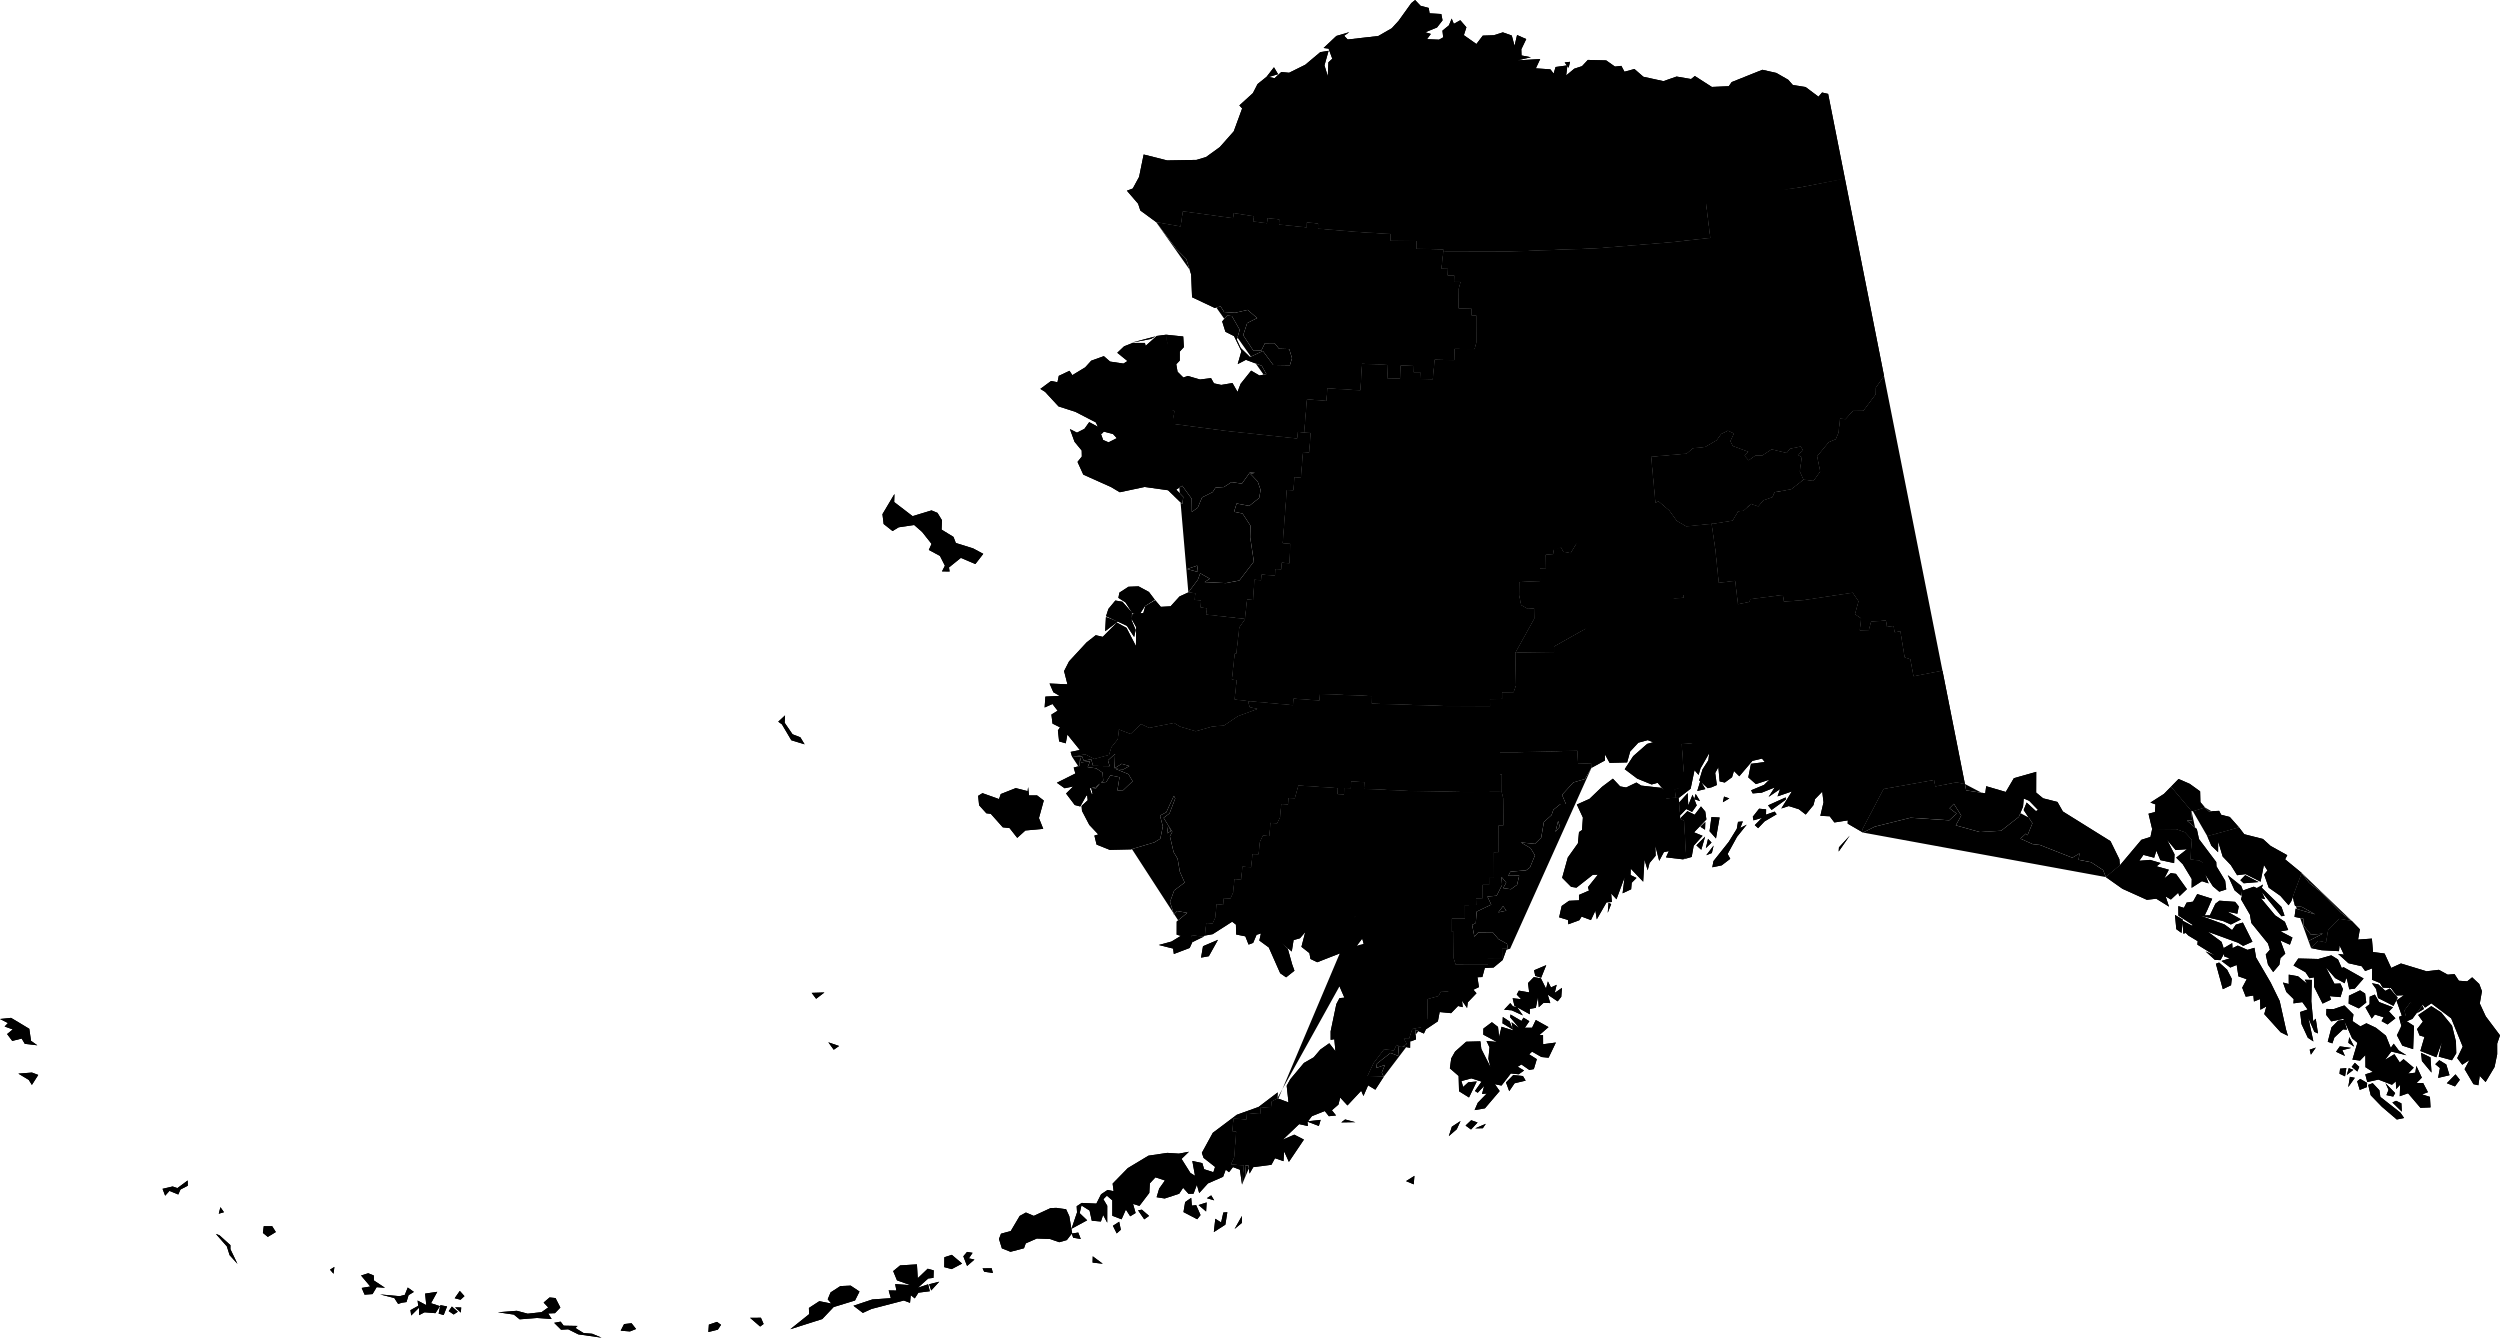 <?xml version="1.0" standalone="yes"?>
<svg xmlns="http://www.w3.org/2000/svg" version="1.2" id="root" viewBox="64.079 441.033 214.547 114.797"><g id="counties"><path id="county-02016" class="county feature" d="M82.917,547.043L83.855,547.892L83.853,548.236L84.457,549.496L83.784,548.749L83.547,547.997L82.606,546.929ZM92.776,549.759L92.703,550.346L92.4,549.995ZM102.447,553.149L102.153,553.888L101.722,553.765L101.873,553.04ZM102.86,553.159L103.369,553.605L103.015,553.842L102.586,553.55ZM103.66,553.237L103.628,553.679L103.132,553.232ZM95.678,550.301L96.156,550.492L96.167,550.921L97.119,551.55L96.403,551.496L96.049,552.09L95.368,552.14L95.119,551.563L95.857,551.438L95.064,550.496ZM98.569,552.83L98.246,552.934L97.918,552.428L96.7,552.118L98.383,552.269L98.819,552.155L99.073,551.526L99.598,551.903L99.143,552.181L98.962,552.774ZM82.995,544.63L83.299,545.062L82.854,545.193ZM101.607,551.894L101.069,552.874L101.834,553.125L101.449,553.727L100.514,553.653L100.042,553.898L100.037,553.261L99.368,553.928L99.304,553.466L99.97,553.099L99.916,552.642L100.662,553.04L100.562,552.048ZM87.436,546.263L87.752,546.764L87.062,547.182L86.642,546.843L86.713,546.265ZM103.54,551.817L103.939,552.266L103.602,552.575L103.101,552.444ZM80.186,542.339L80.194,542.79L79.568,543.115L79.377,543.544L78.622,543.233L78.253,543.647L78.029,543.056L78.894,542.854L79.303,542.995ZM113.646,554.823L113.459,555.002L114.164,555.433L114.9,555.492L115.704,555.83L113.713,555.548L112.841,555.112L112.229,555.149L111.637,554.557L112.192,554.454L112.453,554.8ZM118.278,554.591L118.666,555.086L118.141,555.295L117.346,555.231L117.638,554.664ZM111.753,552.43L112.169,553.245L111.705,553.728L111.124,553.752L111.42,554.228L110.166,554.14L108.677,554.257L108.176,553.85L106.809,553.652L108.434,553.523L109.364,553.772L110.554,553.642L111.126,553.234L110.733,552.818L111.244,552.379ZM67.361,533.283L66.814,534.14L66.547,533.708L65.654,533.17L66.821,533.078ZM125.611,554.475L125.957,554.727L125.683,555.143L124.87,555.347L124.913,554.713ZM129.38,554.12L129.612,554.655L129.313,554.875L128.451,554.127ZM65.667,528.765L66.594,529.326L66.742,530.356L67.283,530.739L66.208,530.614L65.94,530.161L65.13,530.364L64.688,529.775L65.174,529.376L64.475,529.127L64.763,528.83L64.079,528.481L65.025,528.385ZM131.902,555.105L133.516,553.814L133.499,553.281L134.393,552.698L135.422,552.902L135.111,552.536L135.36,551.944L136.196,551.404L137.082,551.363L137.842,551.872L137.455,552.64L135.62,553.203L134.646,554.232ZM144.684,551.028L143.993,551.779L143.816,551.241ZM142.769,549.539L142.84,550.726L143.693,549.913L144.21,550.054L144.189,550.698L143.736,550.752L142.852,551.547L143.73,551.249L143.874,551.845L142.896,551.97L142.581,552.459L142.239,552.183L142.177,552.84L141.645,552.642L138.869,553.365L138.128,553.705L137.321,553.091L138.943,552.55L140.53,552.44L140.343,551.774L141.006,551.786L140.902,551.232L142.212,551.324L141.057,550.91L140.731,550.118L141.325,549.628ZM135.165,530.482L136.089,530.799L135.63,531.12ZM134.83,526.204L134.118,526.748L133.735,526.24Z" style="fill: inherit; stroke: inherit; stroke-width: inherit;" vector-effect="non-scaling-stroke"><title>Aleutians West Census Area</title></path><path id="county-02013" class="county feature" d="M149.183,549.871L149.288,550.284L148.541,550.169L148.402,549.881ZM145.762,548.721L146.647,549.472L145.753,549.946L145.112,549.776L145.122,548.929ZM147.545,548.549L147.228,549.022L147.706,549.127L147.072,549.679L146.751,548.848L147.068,548.471ZM157.856,548.847L158.718,549.486L157.843,549.385ZM160.126,545.879L160.267,546.566L159.914,546.885L159.589,546.229ZM154.727,544.691L155.571,544.809L155.845,545.405L156.093,546.89L156.612,546.808L156.831,547.362L156.177,547.252L156.057,546.905L155.631,547.455L154.983,547.638L154.187,547.364L153.057,547.321L152.108,547.737L151.957,548.156L150.799,548.46L150.059,548.165L149.81,547.36L149.983,546.909L150.824,546.675L151.589,545.382L152.122,545.089L152.798,545.378L154.236,544.712ZM162.074,544.845L162.69,545.381L162.276,545.676L161.747,544.902ZM170.658,545.387L170.653,545.984L170.031,546.5ZM169.408,545.067L169.238,546.133L168.249,546.768L168.374,545.626L168.874,545.939L169.066,545.087ZM167.633,544.225L167.586,545.001L166.937,544.448ZM166.308,543.831L166.365,544.497L166.733,544.457L167.107,545.31L166.823,545.668L165.643,545.051L165.786,544.193ZM168.02,543.618L168.28,544.044L167.651,543.86ZM173.733,534.781L173.729,534.839L173.696,535.285L173.19,535.565L173.148,536.118L172.268,536.034L172.221,536.627L171.083,536.533L171.034,537.097L169.933,537.018L169.82,538.122L170.16,538.158L169.982,540.37L169.699,540.963L170.805,541.059L170.669,542.692L170.484,541.413L169.889,541.19L169.551,541.629L169.27,541.413L169.044,542.024L167.743,542.592L166.992,543.422L166.793,542.71L166.507,543.474L166.078,543.487L165.612,542.967L165.274,543.479L164.033,543.885L163.338,543.776L163.557,543.039L164.052,542.341L163.236,542.071L162.758,542.586L162.712,543.407L161.864,544.521L161.315,544.351L161.537,545.132L161.072,545.413L160.701,544.836L160.331,545.672L159.536,545.368L159.537,544.043L159.069,543.645L158.768,543.947L159.103,544.512L159.1,545.96L158.748,545.301L158.556,545.861L157.774,545.793L157.584,544.921L156.89,544.484L156.736,545.146L157.378,545.757L156.033,546.486L156.509,545.082L156.477,544.551L156.913,544.266L158.169,544.325L158.57,543.527L159.128,543.154L159.648,543.259L159.563,542.609L160.862,541.281L162.639,540.211L164.255,539.972L165.254,540.036L166.111,539.875L165.478,540.487L166.24,541.697L166.634,541.936L166.403,540.665L167.262,540.852L167.417,541.373L168.207,541.631L168.355,541.176L167.369,540.402L167.22,539.969L168.16,538.251L170.22,536.702L172.09,536.029Z" style="fill: inherit; stroke: inherit; stroke-width: inherit;" vector-effect="non-scaling-stroke"><title>Aleutians East Borough</title></path><path id="county-02130" class="county feature" d="M271.852,531.383L272.661,531.775L272.749,533.08L271.925,532.086ZM272.731,527.377L273.59,527.93L274.509,529.059L274.846,530.415L274.873,531.422L274.503,532.023L273.363,531.71L273.641,530.453L273.165,531.767L271.79,531.225L272.144,530.018L271.724,529.898L271.508,529.349L272.01,528.707L271.604,528.14Z" style="fill: inherit; stroke: inherit; stroke-width: inherit;" vector-effect="non-scaling-stroke"><title>Ketchikan Gateway Borough</title></path><path id="county-02060" class="county feature" d="M180.071,523.81L180.811,523.086L181.109,522.028L183.358,522.076L183.293,523.947Z" style="fill: inherit; stroke: inherit; stroke-width: inherit;" vector-effect="non-scaling-stroke"><title>Bristol Bay Borough</title></path><path id="county-02070" class="county feature" d="M168.604,521.687L167.82,523.094L167.152,523.215L167.319,522.238ZM167.356,521.422L166.401,521.889L166.363,521.306ZM174.022,521.922L174.6,522.463L174.973,523.797L175.168,524.339L174.452,524.907L173.943,524.554L172.966,522.343L172.154,521.75L172.292,521.14L171.915,521.256L171.623,521.95L171.231,522.097L170.953,521.388L170.165,521.231L170.144,520.381L169.822,520.132L168.149,521.203L167.491,521.32L167.603,520.252L168.14,520.307L168.379,519.796L168.491,518.643L169.057,518.696L169.113,518.128L169.678,518.16L169.914,517.635L170.026,516.489L170.597,516.545L170.711,515.414L171.458,515.468L171.574,514.345L172.096,514.36L172.208,513.285L172.468,512.749L173.02,512.788L173.116,511.656L173.683,511.707L173.942,511.175L174.043,510.043L174.622,510.088L174.672,509.523L175.204,509.558L175.513,508.452L178.866,508.674L178.845,509.191L179.424,509.232L179.447,508.657L180.012,508.688L180.041,508.103L181.154,508.162L181.131,508.738L184.948,508.916L184.718,516.985L184.179,516.982L184.159,517.553L183.034,517.506L183.011,518.072L182.453,518.044L182.092,519.18L180.951,519.112L180.921,519.683L180.356,519.645L180.309,520.806L180.578,520.827L180.523,522.187L179.165,522.813L177.119,523.611L176.542,523.329L176.452,522.827L175.766,522.288L176.095,521.022L175.641,521.553L175.094,521.71L174.938,522.689Z" style="fill: inherit; stroke: inherit; stroke-width: inherit;" vector-effect="non-scaling-stroke"><title>Dillingham Census Area</title></path><path id="county-02164" class="county feature" d="M179.516,537.103L180.389,537.336L179.186,537.356ZM173.729,534.839L173.733,534.781L173.729,534.839ZM192.941,508.994L193.076,509.552L193.099,511.853L192.671,511.861L192.678,514.154L192.271,514.163L192.287,516.371L191.866,516.372L191.867,516.952L191.302,516.957L191.308,518.112L190.746,518.114L190.755,518.693L189.784,518.707L189.792,519.849L188.667,519.849L188.662,521.004L188.839,521.013L188.815,523.252L188.997,523.829L190.119,523.837L190.121,525.06L189.565,525.706L188.657,526.07L187.703,526.147L187.529,526.503L186.583,526.768L186.548,528.846L186.138,529.16L185.274,529.33L184.994,530.173L184.539,530.162L184.798,530.619L184.334,530.892L183.919,530.692L183.693,531.175L182.86,531.064L181.947,532.259L181.426,533.371L182.828,533.439L182.108,534.55L181.488,534.176L181.089,535.09L180.896,534.641L179.716,535.901L179.092,535.222L178.943,535.827L178.38,536.313L178.737,536.762L178.12,536.825L177.771,536.38L176.664,536.821L176.331,537.257L177.416,537.139L177.261,537.663L176.283,537.292L176.319,537.668L175.57,537.504L174.172,538.838L175.151,538.407L175.979,538.832L174.69,540.745L174.281,539.844L174.228,540.682L173.497,540.431L173.191,540.994L171.634,541.195L171.315,541.75L171.212,541.039L170.932,541.075L170.992,541.895L170.669,542.692L170.805,541.059L169.699,540.963L169.982,540.37L170.16,538.158L169.82,538.122L169.933,537.018L171.034,537.097L171.083,536.533L172.221,536.627L172.268,536.034L173.148,536.118L173.19,535.565L173.696,535.285L174.657,535.64L174.5,534.212L174.806,533.657L175.98,532.255L176.822,531.77L177.387,531.105L178.156,530.563L178.684,531.248L178.588,530.216L178.273,530.271L178.272,529.545L178.762,527.201L179.033,526.69L179.454,526.651L178.996,525.594L179.305,524.618L180.071,523.81L183.293,523.947L183.358,522.076L181.109,522.028L180.982,521.581L180.523,522.187L180.578,520.827L180.309,520.806L180.356,519.645L180.921,519.683L180.951,519.112L182.092,519.18L182.453,518.044L183.011,518.072L183.034,517.506L184.159,517.553L184.179,516.982L184.718,516.985L184.948,508.916L189.821,509.008Z" style="fill: inherit; stroke: inherit; stroke-width: inherit;" vector-effect="non-scaling-stroke"><title>Lake and Peninsula Borough</title></path><path id="county-02150" class="county feature" d="M185.403,542.672L184.745,542.394L185.465,541.942ZM191.592,537.477L191.329,537.86L190.674,537.866ZM189.422,537.237L189.096,537.943L188.416,538.532L188.677,537.724ZM190.884,537.366L190.319,537.966L189.852,537.627L190.335,537.169ZM193.947,533.291L194.775,533.377L195.009,533.772L194.06,533.997L193.598,534.676L193.322,533.927ZM193.048,528.312L193.633,528.698L193.913,529.389L193.02,528.856ZM193.707,528.095L194.649,528.65L194.822,528.365L195.327,528.672L194.941,529.235L195.56,529.232L195.88,528.566L196.971,529.177L196.181,529.864L196.501,529.866L196.506,530.649L197.603,530.501L196.978,531.804L196.363,531.744L195.56,531.284L195.309,531.512L195.967,531.928L195.71,532.782L195.322,532.853L194.644,532.383L194.328,532.579L194.874,532.902L194.412,533.227L193.737,533.156L192.936,534.196L192.365,534.077L192.779,534.665L191.515,536.148L190.627,536.301L190.897,535.675L191.673,534.877L191.262,534.921L191.446,534.227L190.893,534.813L190.657,534.659L191.226,533.857L190.347,533.577L189.495,533.811L189.646,534.312L190.084,533.915L190.814,533.842L190.146,535.217L189.292,534.682L189.256,533.371L188.505,532.718L188.621,531.865L188.951,531.281L189.906,530.432L191.125,530.399L191.206,531.054L191.998,532.623L191.811,531.898L191.908,530.914L191.649,530.367L192.535,530.451L191.373,529.824L191.38,529.306L192.112,528.756L192.637,529.163L192.73,530.022L192.939,529.149L193.92,529.458L193.801,528.761L194.461,529.257L193.679,528.339ZM193.914,527.396L194.284,527.477L194.771,528.174L193.807,527.737L193.158,527.684L193.691,527.116ZM196.918,525.254L197.181,525.774L197.67,525.548L197.504,526.242L198.124,525.81L198.067,526.575L197.756,526.97L196.898,526.389L197.124,527.115L196.538,527.101L196.135,527.47L196.069,526.596L195.881,527.524L195.363,527.614L195.369,528.079L194.043,527.343L193.892,526.7L194.622,526.782L194.242,526.383L194.428,526.047L195.313,526.201L195.211,525.399L195.709,524.889L196.317,524.992L196.757,525.87ZM195.732,524.301L196.776,523.859L196.341,524.938L195.831,524.783ZM193.673,522.455L193.364,522.516L193.033,523.422L192.251,524.068L191.503,524.102L191.292,524.882L190.872,524.897L191,525.744L190.526,525.972L190.79,526.271L190.044,527.051L189.982,527.539L189.547,526.91L189.61,527.465L189.207,527.365L188.611,527.982L187.629,527.885L187.478,528.679L186.446,529.37L186.276,529.731L185.534,529.404L185.6,530.232L185.099,530.423L185.095,530.953L184.127,530.791L184.058,531.645L183.413,531.394L182.242,532.312L182.2,532.681L182.933,532.422L182.66,533.082L182.828,533.439L181.426,533.371L181.947,532.259L182.86,531.064L183.693,531.175L183.919,530.692L184.334,530.892L184.798,530.619L184.539,530.162L184.994,530.173L185.274,529.33L186.138,529.16L186.548,528.846L186.583,526.768L187.529,526.503L187.703,526.147L188.657,526.07L189.565,525.706L190.121,525.06L190.119,523.837L191.782,523.836L191.776,523.266L193.008,523.255L192.993,522.462L193.481,522.463Z" style="fill: inherit; stroke: inherit; stroke-width: inherit;" vector-effect="non-scaling-stroke"><title>Kodiak Island Borough</title></path><path id="county-02110" class="county feature" d="M260.901,517.814L260.829,518.031L260.901,517.814ZM258.289,516.941L257.851,517.273L258.289,516.941ZM257.832,517.287L257.246,517.688L256.91,518.266L256.479,517.924L256.375,517.322L256.416,517.059L256.566,517.451L257.497,517.128ZM256.763,516.139L257.907,516.729L256.633,516.835L256.343,516.568ZM256.232,512.041L256.677,512.624L258.28,513.031L258.939,513.629L260.371,514.424L260.184,514.779L261.599,515.941L260.938,517.704L260.72,518.365L260.482,518.719L259.776,517.911L258.778,517.21L258.385,516.087L258.667,515.738L258.366,515.266L258.077,516.699L256.795,516.05L256.068,516.143L255.521,515.267L254.827,514.54L254.245,512.6ZM253.509,512.798L254.214,512.604L254.445,512.991L254.434,514.166L253.857,513.612Z" style="fill: inherit; stroke: inherit; stroke-width: inherit;" vector-effect="non-scaling-stroke"><title>Juneau City and Borough</title></path><path id="county-02280" class="county feature" d="M262.293,531.116L262.822,530.933L262.398,531.544ZM260.426,529.929L260.265,529.387L260.426,529.929ZM267.885,526.384L268.25,527.027L269.443,527.481L269.098,527.831L269.65,528.423L268.975,528.951L268.462,528.663L268.643,528.336L267.891,528.1L267.619,528.446L267.076,527.487L267.432,527.216L267.441,526.575ZM266.618,526.023L267.052,526.299L267.15,527.069L266.51,527.573L265.636,527.163L265.662,526.486ZM268.97,527.089L268.158,526.682L268.001,525.917L267.635,525.412L268.186,525.514L268.789,526.066L269.166,525.863L269.844,526.655L269.484,527.358ZM265.199,524.032L266.923,525.007L266.163,525.877L265.69,525.934L265.506,525.121L264.986,524.144ZM262.069,525.455L261.872,525.11L262.478,525.126L262.434,526.964L262.595,528.667L262.812,528.454L263.007,529.72L262.698,529.589L262.181,528.406L262.612,530.409L262.135,530.092L261.592,528.92L261.471,527.883L262.117,527.666L261.661,527.033L260.898,527.142L260.922,526.78L260.287,526.158L260.003,525.351L260.496,525.48L260.496,524.676L261.292,524.815ZM261.316,523.289L263.04,523.333L264.145,523.019L264.722,523.371L265.423,524.957L265.302,525.416L264.482,524.971L263.686,524.052L264.418,525.456L264.925,525.433L265.149,525.912L264.937,526.605L264.015,526.521L264.127,526.816L263.4,527.161L262.672,525.721L262.658,524.907L262.276,524.984L261.936,524.47L260.906,523.889ZM265.906,520.067L266.6,520.784L266.446,521.665L267.631,521.582L267.73,522.736L268.721,522.863L269.291,524.099L270.126,523.717L272.323,524.387L272.856,525.038L272.716,525.677L272.155,525.855L271.661,526.494L272.199,527.172L271.742,527.313L270.917,527.074L270.418,527.736L270.552,528.336L270.172,528.909L270.634,529.15L270.767,529.817L270.414,530.317L269.777,529.872L270.196,529.218L269.956,528.299L270.202,528.2L269.741,526.897L270.376,526.444L269.743,526.468L269.265,525.819L268.562,525.792L268.33,525.396L267.639,525.114L267.656,524.137L267.051,524.365L266.759,523.955L265.619,523.695L264.734,522.897L265.232,522.958L264.858,522.167L264.807,522.661L263.311,522.579L262.41,522.394L263.022,521.786L263.704,521.919L263.883,520.864L264.826,519.894Z" style="fill: inherit; stroke: inherit; stroke-width: inherit;" vector-effect="non-scaling-stroke"><title>Wrangell-Petersburg Census Area</title></path><path id="county-02232" class="county feature" d="M260.482,518.719L260.72,518.365L260.482,518.719ZM252.753,520.771L251.665,521.098L251.53,521.137L251.45,521.161L251.37,520.038ZM250.732,519.549L251.4,519.95L251.296,521.098L250.848,520.774ZM265.906,520.067L264.826,519.894L263.883,520.864L263.704,521.919L263.022,521.786L262.41,522.394L262.2,521.785L263.418,521.156L262.408,521.25L261.761,520.447L261.751,519.874L260.99,519.718L261.089,519.012L262.761,519.5L261.625,518.863L261.036,518.784L260.829,518.031L260.901,517.814L260.938,517.704L261.599,515.941L262.242,516.784L263.231,517.568L264.983,519.357ZM256.479,517.924L256.91,518.266L257.246,517.688L257.832,517.287L257.851,517.273L258.289,516.941L258.186,517.222L259.873,518.867L260.138,519.617L259.874,519.665L258.179,517.584L258.467,518.198L258.109,518.119L259.327,519.585L260.164,520.14L260.449,520.842L259.8,520.963L260.816,521.494L260.596,522.106L259.781,521.744L260.199,522.874L259.782,523.265L259.694,523.824L259.16,524.455L258.714,523.816L258.522,522.948L258.88,522.531L258.715,522.005L257.287,520.243L257.163,519.521L256.401,518.212ZM253.508,519.124L253.284,519.591L253.727,519.586L254.206,518.584L254.547,518.328L255.895,518.428L256.209,518.821L256.086,519.448L255.231,519.265L256.407,519.936L255.53,520.374L254.855,520.074L252.889,519.607L252.76,520.738L251.027,519.611L251.019,518.796L251.502,518.943L251.735,518.491L252.281,518.411L252.643,517.758L253.926,518.165ZM253.78,517.151L253.792,517.193L253.78,517.151ZM256.416,517.059L256.375,517.322L256.429,517.919L255.849,517.439L255.262,516.137ZM252.172,516.468L251.406,515.205L250.835,514.635L251.761,513.911L250.791,513.983L250.059,513.115L250.694,514.351L250.661,515.103L249.48,514.848L249.136,514.043L248.947,514.643L248.023,514.398L247.67,514.905L248.599,514.828L249.511,515.101L249.152,515.377L250.204,515.67L249.815,516.421L250.371,515.961L250.818,516.026L251.758,517.337L251.112,517.952L251.013,517.647L250.383,518.23L249.931,517.962L250.22,518.84L249.127,518.16L248.322,518.254L246.224,517.308L244.802,516.303L246.003,515.3L247.849,513.104L248.629,512.856L248.774,512.179L250.846,512.202L251.578,512.464L252.167,513.102L252.045,514.798L252.804,514.882L253.429,515.264L253.91,515.914L253.338,516.083L253.617,516.844L253.046,516.655L252.159,517.225ZM253.289,510.317L252.268,510.652L252.143,510.607L250.4,508.538L251.041,507.883L252.001,508.302L252.892,508.947L252.915,509.871Z" style="fill: inherit; stroke: inherit; stroke-width: inherit;" vector-effect="non-scaling-stroke"><title>Skagway-Hoonah-Angoon Census Area</title></path><path id="county-02100" class="county feature" d="M253.792,517.193L253.78,517.151L253.792,517.193ZM256.232,512.041L254.245,512.6L254.214,512.604L253.509,512.798L252.268,510.652L253.289,510.317L253.635,510.662L254.522,510.618L254.696,510.954L255.438,511.146ZM252.143,510.607L252.203,511.438L251.761,511.454L252.611,512.186L252.794,513.044L254.275,515.013L254.294,515.381L255.041,516.617L255.133,517.361L254.533,517.556L253.99,517.098L253.338,516.083L253.91,515.914L253.429,515.264L252.804,514.882L252.045,514.798L252.167,513.102L251.578,512.464L250.846,512.202L248.774,512.179L248.46,510.864L249.012,510.723L249.057,510.065L248.624,509.909L249.789,509.163L250.4,508.538Z" style="fill: inherit; stroke: inherit; stroke-width: inherit;" vector-effect="non-scaling-stroke"><title>Haines Borough</title></path><path id="county-02220" class="county feature" d="M254.52,523.634L255.207,524.25L255.607,525.033L255.546,525.584L254.839,525.923L254.244,523.746ZM258.034,526.774L257.51,526.981L257.462,526.468L256.807,526.568L256.503,525.795L256.888,525.069L256.18,524.825L256.027,523.843L255.479,524.068L254.725,523.501L255.432,523.278L254.954,523.106L254.94,522.382L255.645,521.973L255.67,522.404L256.121,522.18L256.958,522.549L257.552,522.371L257.693,523.208L258.948,525.362L259.717,526.933L260.265,529.387L260.426,529.929L259.797,529.617L258.395,528.062L258.576,527.405L258.06,527.691ZM251.45,521.161L251.53,521.137L251.45,521.161ZM251.879,521.319L251.665,521.098L252.753,520.771L252.76,520.738L252.889,519.607L254.984,520.37L255.637,520.853L255.957,520.387L256.558,520.204L257.381,521.85L256.584,522.209L256.161,521.945L253.552,520.991L254.731,521.864L255.02,522.728L254.639,523.431L254.155,523.408L253.362,522.683L254.165,523.04L252.654,522.1L252.683,521.804Z" style="fill: inherit; stroke: inherit; stroke-width: inherit;" vector-effect="non-scaling-stroke"><title>Sitka City and Borough</title></path><path id="county-02270" class="county feature" d="M159.207,494.068L159.992,494.386L158.923,495.203L158.988,493.995ZM160.404,492.676L161.212,493.595L161.191,494.273L161.543,495.1L161.41,495.7L160.791,494.743L159,493.909L159.2,493.291L159.798,492.568ZM161.788,491.353L162.679,491.834L163.181,492.498L162.348,493.025L161.873,493.767L161.279,493.677L160.662,492.726L160.057,492.341L160.144,491.892L160.919,491.388ZM166.061,491.874L166.654,491.95L166.593,492.513L167.147,492.582L167.093,493.17L167.642,493.241L167.575,493.782L170.925,494.158L170.429,494.862L170.167,497.116L170.033,497.111L169.786,499.365L170.2,499.41L170.016,501.073L171.171,501.204L171.32,501.732L171.974,501.871L170.298,502.492L169.121,503.285L168.104,503.375L166.697,503.781L165.357,503.381L164.843,503.064L162.701,503.488L162.004,503.159L161.102,504.01L160.094,503.621L160.001,504.46L159.452,505.148L159.245,505.809L157.991,506.156L157.201,505.75L156.085,505.978L155.96,505.56L156.75,505.396L155.682,504.071L155.539,504.824L154.971,504.66L154.867,503.723L155.046,503.451L154.404,503.132L154.309,502.355L154.842,502.026L154.4,501.447L153.727,501.749L153.792,500.814L155.016,500.752L154.478,500.44L154.15,499.691L155.687,499.76L155.397,498.627L155.824,497.79L157.331,496.162L158.115,495.545L158.715,495.687L159.93,494.465L160.752,494.914L161.564,496.474L161.581,494.845L161.195,494.148L161.269,493.733L162.197,493.645L162.368,493.056L163.22,492.546L163.7,493.112L164.539,493.064L165.306,492.219Z" style="fill: inherit; stroke: inherit; stroke-width: inherit;" vector-effect="non-scaling-stroke"><title>Wade Hampton Census Area</title></path><path id="county-02050" class="county feature" d="M164.332,511.867L164.576,512.354L164.236,512.547ZM152.31,508.581L152.39,509.295L153.074,509.29L153.656,509.734L153.24,511.239L153.609,512.164L152.076,512.305L151.378,512.939L150.718,512.098L150.14,512.034L149.107,510.874L148.73,510.831L148.105,510.14L148.022,509.333L148.393,509.1L149.813,509.608L149.964,509.177L151.251,508.667L152.266,508.925ZM131.451,502.428L131.418,503.06L132.095,504.048L132.763,504.306L133.13,504.91L131.99,504.561L131.185,503.197L130.867,502.966ZM156.777,506.047L156.865,506.457L157.618,506.37L157.423,506.867L158.153,506.97L158.7,507.344L158.758,508.026L158.111,508.579L157.598,508.688L157.768,509.182L157.308,509.313L156.785,510.244L156.312,510.118L155.568,509.132L156.18,508.527L155.442,508.68L154.778,508.208L156.366,507.414L156.222,506.905L156.706,506.775ZM165.966,519.373L165.108,519.217L164.823,519.505L164.49,518.435L164.844,517.45L165.746,516.773L165.331,515.842L165.138,514.725L164.799,514.162L164.478,512.799L164.685,512.421L163.938,511.22L164.446,510.837L164.938,509.552L164.815,509.333L164.17,510.739L163.63,511.025L163.872,511.957L163.655,513.008L163.138,513.326L161.131,513.925L159.319,513.968L158.187,513.516L157.999,512.743L158.332,512.642L157.561,511.824L156.934,510.622L156.9,510.197L157.426,509.711L157.374,509.242L157.847,509.182L157.721,508.642L158.135,508.69L158.536,508.191L159.017,508.144L159.371,507.573L160.155,507.733L159.971,508.863L160.465,508.851L161.28,508.079L160.923,507.471L159.783,507.003L160.5,507.057L160.999,506.773L160.339,506.581L159.728,506.969L159.771,505.732L159.162,506.292L159.311,506.781L157.882,506.761L157.726,506.193L157.087,506.313L156.945,505.959L156.085,505.978L157.201,505.75L157.991,506.156L159.245,505.809L159.452,505.148L160.001,504.46L160.094,503.621L161.102,504.01L162.004,503.159L162.701,503.488L164.843,503.064L165.357,503.381L166.697,503.781L168.104,503.375L169.121,503.285L170.298,502.492L171.974,501.871L171.32,501.732L171.171,501.204L175.044,501.56L175.101,500.995L177.325,501.162L177.36,500.593L181.819,500.777L181.79,501.424L188.249,501.63L191.964,501.647L191.947,501.043L192.997,501.015L192.996,500.462L193.98,500.454L194.181,499.882L194.265,505.586L192.808,505.586L192.806,507.497L192.948,507.503L192.941,508.994L189.821,509.008L184.948,508.916L181.131,508.738L181.154,508.162L180.041,508.103L180.012,508.688L179.447,508.657L179.424,509.232L178.845,509.191L178.866,508.674L175.513,508.452L175.204,509.558L174.672,509.523L174.622,510.088L174.043,510.043L173.942,511.175L173.683,511.707L173.116,511.656L173.02,512.788L172.468,512.749L172.208,513.285L172.096,514.36L171.574,514.345L171.458,515.468L170.711,515.414L170.597,516.545L170.026,516.489L169.914,517.635L169.678,518.16L169.113,518.128L169.057,518.696L168.491,518.643L168.379,519.796L168.14,520.307L167.603,520.252L167.491,521.32L167.356,521.422L166.363,521.306L166.401,521.889L166.177,522.385L164.816,522.904L164.754,522.438L163.522,522.131L164.611,521.836L165.423,521.346L165.059,521.247L165.063,520.119Z" style="fill: inherit; stroke: inherit; stroke-width: inherit;" vector-effect="non-scaling-stroke"><title>Bethel Census Area</title></path><path id="county-02170" class="county feature" d="M213.223,492.896L213.391,494.29L213.617,494.9L214.084,498.912L212.407,499.087L212.53,499.658L213.057,504.125L212.249,504.205L212.283,504.53L208.393,504.881L206.135,505.069L205.952,504.731L205.489,504.551L204.68,504.768L203.977,505.527L203.717,506.462L202.214,506.503L201.808,505.76L201.816,506.295L200.657,506.928L200.635,506.523L199.508,506.564L199.459,505.449L194.265,505.586L194.181,499.882L194.138,497.05L197.449,497.001L197.446,496.527L204.296,492.664L208.587,492.335L208.516,491.427L211.574,491.061L212.98,490.886Z" style="fill: inherit; stroke: inherit; stroke-width: inherit;" vector-effect="non-scaling-stroke"><title>Matanuska-Susitna Borough</title></path><path id="county-02068" class="county feature" d="M207.969,485.74L208.785,486.218L210.958,485.996L211.279,488.198L211.574,491.061L208.516,491.427L208.587,492.335L204.296,492.664L197.446,496.527L197.449,497.001L194.138,497.05L195.763,494.119L195.742,493.227L195.179,493.268L194.631,492.953L194.458,492.1L194.476,490.987L196.245,490.916L196.24,489.822L196.753,489.809L196.741,488.651L197.375,488.599L197.458,488.092L198.06,488.051L198.228,488.391L198.873,488.513L200.334,486.121L204.937,485.98Z" style="fill: inherit; stroke: inherit; stroke-width: inherit;" vector-effect="non-scaling-stroke"><title>Denali Borough</title></path><path id="county-02020" class="county feature" d="M205.952,504.731L206.135,505.069L208.393,504.881L208.664,508.653L207.805,508.752L207.866,509.486L206.922,509.553L206.879,508.854L206.336,508.212L205.821,508.357L204.582,507.851L203.511,507.044L204.239,505.923L205.436,504.873Z" style="fill: inherit; stroke: inherit; stroke-width: inherit;" vector-effect="non-scaling-stroke"><title>Anchorage Municipality</title></path><path id="county-02261" class="county feature" d="M222.822,512.748L221.872,514.111L221.895,513.753ZM211.14,513.598L210.988,514.239L210.508,514.428ZM210.472,513.822L210.66,513.027L210.962,513.339ZM210.409,512.828L210.08,513.96L209.66,513.584ZM213.233,511.565L213.648,511.526L213.424,512.089L213.98,511.805L213.149,512.845L212.341,514.317L212.568,514.734L211.83,515.298L211.026,515.462L211.129,514.929L212.439,513.279L213.128,512.163ZM210.427,511.576L210.403,512.236L210.005,511.983ZM215.047,510.432L215.646,510.493L215.635,510.947L216.377,510.683L216.548,510.915L215.515,511.522L214.959,512.105L214.673,511.844L215.297,511.218L214.564,511.434L214.502,511.124ZM210.791,512.368L210.953,511.152L211.654,511.19L211.343,512.988ZM208.53,514.783L208.794,514.647L208.612,511.475L208.266,511.27L208.888,510.645L209.513,510.953L210.055,510.239L210.424,510.683L210.519,511.354L209.462,512.463L210.193,512.763L209.429,513.613L209.257,514.575ZM217.323,509.466L217.336,509.658L216.115,510.54L215.81,510.148ZM212.033,509.393L212.488,509.551L211.933,509.88ZM208.176,509.799L208.171,509.75L208.176,509.799ZM209.597,509.165L209.976,509.783L209.479,509.615ZM208.273,511.005L208.183,509.901L208.916,509.096L208.963,510.153L209.331,509.237L209.69,510.15L209.29,510.709L208.788,510.463ZM210.001,508.04L210.434,508.749L209.735,508.914ZM210.968,508.595L210.635,508.675L209.903,508.007L210.188,507.064L210.688,506.28L210.765,505.656L210.016,506.973L209.846,507.536L209.5,507.13L209.167,508.72L208.153,509.507L207.866,509.486L207.805,508.752L208.664,508.653L208.393,504.881L212.283,504.53L212.249,504.205L213.057,504.125L212.53,499.658L212.407,499.087L214.084,498.912L213.617,494.9L213.391,494.29L213.223,492.896L214.237,492.695L214.277,492.461L217.081,492.099L217.159,492.675L218.842,492.546L223.068,491.908L223.565,492.636L223.258,493.748L223.791,494.112L223.671,495.146L224.463,495.121L224.662,494.391L225.924,494.29L226.005,494.844L226.579,494.764L226.664,495.304L227.161,495.222L227.526,497.459L228.014,497.619L228.288,499.079L230.78,498.595L232.706,508.314L231.982,508.161L230.171,508.517L230.071,507.958L225.716,508.734L223.903,512.188L223.964,512.483L222.643,511.715L222.656,511.437L221.504,511.616L221.103,511.086L220.299,511.046L220.571,509.891L220.463,508.971L219.842,509.613L219.706,510.13L219.044,510.937L218.453,510.479L217.589,510.208L216.949,510.415L217.859,508.952L216.624,509.377L216.847,508.749L215.86,509.42L216.378,508.613L215.267,509.059L214.494,509.124L214.357,508.855L215.47,508.39L215.928,507.941L214.77,508.324L214.114,507.747L214.346,506.582L215.528,506.427L215.292,506.134L214.468,506.329L213.343,507.653L212.884,507.196L212.721,507.733L212.097,508.191L211.656,508.09L211.545,506.872L211.276,507.372L211.417,508.402Z" style="fill: inherit; stroke: inherit; stroke-width: inherit;" vector-effect="non-scaling-stroke"><title>Valdez-Cordova Census Area</title></path><path id="county-02122" class="county feature" d="M193.481,522.463L193.673,522.455L193.481,522.463ZM193.068,518.793L193.351,519.182L192.663,519.332ZM202.349,518.619L202.054,519.366L202.12,518.521ZM197.943,511.972L197.566,512.42L197.797,511.484ZM208.176,509.799L208.171,509.75L208.176,509.799ZM206.879,508.854L206.922,509.553L207.866,509.486L208.153,509.507L208.183,509.901L208.273,511.005L208.266,511.27L208.612,511.475L208.794,514.647L208.53,514.783L207.054,514.611L207.297,514.072L206.869,514.163L206.47,514.911L206.139,513.627L206.165,514.472L205.642,515.096L205.481,515.718L205.205,514.811L205.095,516.699L204.026,515.58L204.013,516.126L204.522,516.378L204.11,516.792L204.063,517.349L203.328,517.694L203.498,516.329L202.803,518.206L202.347,517.71L202.409,518.443L201.949,518.473L201.114,519.928L200.993,519.188L200.612,519.992L199.811,519.695L199.615,520.005L198.672,520.353L198.636,519.984L197.884,519.756L198.1,518.783L198.733,518.338L199.586,518.298L199.586,517.834L200.444,517.46L200.355,517.167L201.209,516.096L200.772,516.107L199.371,517.211L198.911,517.141L198.141,516.365L198.624,514.628L199.494,513.404L199.587,512.443L199.846,512.265L199.921,511.195L199.403,510.077L200.488,509.59L201.572,508.551L202.496,507.857L203.118,508.52L203.634,508.614L204.513,508.189L204.924,508.45L206.635,508.644ZM193.481,522.463L192.993,522.462L193.008,523.255L191.776,523.266L191.782,523.836L190.119,523.837L188.997,523.829L188.815,523.252L188.839,521.013L188.662,521.004L188.667,519.849L189.792,519.849L189.784,518.707L190.755,518.693L190.746,518.114L191.308,518.112L191.302,516.957L191.867,516.952L191.866,516.372L192.287,516.371L192.271,514.163L192.678,514.154L192.671,511.861L193.099,511.853L193.076,509.552L192.941,508.994L192.948,507.503L192.806,507.497L192.808,505.586L194.265,505.586L199.459,505.449L199.508,506.564L200.635,506.523L200.657,506.928L200.1,507.889L199.106,508.179L198.131,509.246L198.465,510.031L198.004,510.031L197.391,510.523L197.228,510.987L196.575,511.571L196.343,512.918L195.804,513.451L194.602,513.329L195.433,513.825L195.805,514.442L195.378,515.477L195.047,515.723L193.701,515.84L193.519,516.191L194.455,516.178L194.273,516.964L193.744,517.347L193.076,517.25L193.342,516.784L192.94,516.291L192.984,516.99L192.52,517.901L191.727,517.974L192.058,518.666L190.804,519.266L190.73,520.24L190.416,520.411L190.611,521.419L190.943,521.05L192.176,521.035L192.675,521.625L193.407,522.029Z" style="fill: inherit; stroke: inherit; stroke-width: inherit;" vector-effect="non-scaling-stroke"><title>Kenai Peninsula Borough</title></path><path id="county-02282" class="county feature" d="M239.142,513.546L238.524,513.477L237.47,513.001L237.936,512.576L238.075,512.716L238.501,511.683L237.746,510.549L238.003,509.908L238.803,510.644L238.978,510.54L238.225,509.758L237.752,509.56L237.696,510.248L237.332,511.136L235.815,512.327L233.981,512.438L231.923,511.862L232.391,511.022L231.756,510.014L231.383,510.392L231.992,510.855L231.359,511.432L228.043,511.209L224.98,511.972L223.964,512.483L223.903,512.188L225.716,508.734L230.071,507.958L230.171,508.517L231.982,508.161L232.706,508.314L232.814,508.863L234.452,509.112L234.531,508.504L236.211,508.996L236.907,507.816L238.827,507.271L238.82,509.05L239.416,509.543L240.647,509.854L241.112,510.673L245.199,513.22L245.963,514.776L246.003,515.3L244.802,516.303L244.563,515.701L243.537,515.03L242.464,514.819L242.536,514.269L241.923,514.642Z" style="fill: inherit; stroke: inherit; stroke-width: inherit;" vector-effect="non-scaling-stroke"><title>Yakutat City and Borough</title></path><path id="county-02290" class="county feature" d="M222.407,456.358L225.762,473.283L225.048,474.3L225.031,474.876L223.987,476.271L223.091,476.285L222.442,477.003L221.984,476.938L221.848,478.162L221.618,478.717L221.006,478.975L220.011,480.187L220.277,481.493L219.708,482.29L218.857,482.188L218.543,481.471L218.721,480.263L218.373,480.061L218.832,479.691L218.618,479.34L217.686,479.534L217.401,479.895L216.116,479.583L215.304,480.116L214.726,480.114L214.143,480.526L213.808,480.143L214.138,479.8L212.797,479.299L212.585,478.899L212.898,478.225L212.363,477.982L211.782,478.268L211.39,478.808L210.408,479.382L209.359,479.494L208.81,479.957L205.771,480.225L206.14,484.199L206.405,484.065L207.333,484.859L207.969,485.74L204.937,485.98L200.334,486.121L198.873,488.513L198.228,488.391L198.06,488.051L197.458,488.092L197.375,488.599L196.741,488.651L196.753,489.809L196.24,489.822L196.245,490.916L194.476,490.987L194.458,492.1L194.631,492.953L195.179,493.268L195.742,493.227L195.763,494.119L194.138,497.05L194.181,499.882L193.98,500.454L192.996,500.462L192.997,501.015L191.947,501.043L191.964,501.647L188.249,501.63L181.79,501.424L181.819,500.777L177.36,500.593L177.325,501.162L175.101,500.995L175.044,501.56L171.171,501.204L170.016,501.073L170.2,499.41L169.786,499.365L170.033,497.111L170.167,497.116L170.429,494.862L170.925,494.158L171.109,492.487L171.625,492.529L171.738,490.79L172.308,490.843L172.362,490.345L173.503,490.449L173.539,489.875L174.042,489.912L174.091,489.323L174.755,489.39L174.811,487.687L174.169,487.639L174.518,483.088L175.086,483.127L175.174,482.001L175.728,482.044L175.908,479.836L176.436,479.886L176.57,478.184L176.011,478.141L176.245,475.308L177.917,475.447L178.001,474.367L180.835,474.544L180.974,472.257L183.172,472.359L183.121,473.51L184.239,473.539L184.29,472.407L185.41,472.443L185.389,472.995L185.956,472.991L185.94,473.562L187.043,473.598L187.209,471.908L188.898,471.948L188.919,470.977L190.633,470.993L190.79,470.419L190.786,468.096L190.385,468.102L190.379,467.514L189.255,467.484L189.275,465.806L189.436,465.226L188.873,465.222L188.896,464.662L188.327,464.663L188.343,464.09L187.789,464.076L187.952,462.611L193.639,462.625L200.999,462.358L207.444,461.836L210.865,461.456L210.476,458.315L214.476,457.671L218.601,457.117Z" style="fill: inherit; stroke: inherit; stroke-width: inherit;" vector-effect="non-scaling-stroke"><title>Yukon-Koyukuk Census Area</title></path><path id="county-02090" class="county feature" d="M218.857,482.188L217.802,483.004L216.38,483.276L216.171,483.694L215.389,483.97L214.97,484.481L214.357,484.277L213.683,484.866L213.246,484.902L212.759,485.704L210.958,485.996L208.785,486.218L207.969,485.74L207.333,484.859L206.405,484.065L206.14,484.199L205.771,480.225L208.81,479.957L209.359,479.494L210.408,479.382L211.39,478.808L211.782,478.268L212.363,477.982L212.898,478.225L212.585,478.899L212.797,479.299L214.138,479.8L213.808,480.143L214.143,480.526L214.726,480.114L215.304,480.116L216.116,479.583L217.401,479.895L217.686,479.534L218.618,479.34L218.832,479.691L218.373,480.061L218.721,480.263L218.543,481.471Z" style="fill: inherit; stroke: inherit; stroke-width: inherit;" vector-effect="non-scaling-stroke"><title>Fairbanks North Star Borough</title></path><path id="county-02240" class="county feature" d="M230.78,498.595L228.288,499.079L228.014,497.619L227.526,497.459L227.161,495.222L226.664,495.304L226.579,494.764L226.005,494.844L225.924,494.29L224.662,494.391L224.463,495.121L223.671,495.146L223.791,494.112L223.258,493.748L223.565,492.636L223.068,491.908L218.842,492.546L217.159,492.675L217.081,492.099L214.277,492.461L214.237,492.695L213.223,492.896L212.98,490.886L211.574,491.061L211.279,488.198L210.958,485.996L212.759,485.704L213.246,484.902L213.683,484.866L214.357,484.277L214.97,484.481L215.389,483.97L216.171,483.694L216.38,483.276L217.802,483.004L218.857,482.188L219.708,482.29L220.277,481.493L220.011,480.187L221.006,478.975L221.618,478.717L221.848,478.162L221.984,476.938L222.442,477.003L223.091,476.285L223.987,476.271L225.031,474.876L225.048,474.3L225.762,473.283Z" style="fill: inherit; stroke: inherit; stroke-width: inherit;" vector-effect="non-scaling-stroke"><title>Southeast Fairbanks Census Area</title></path><path id="county-02185" class="county feature" d="M198.818,446.338L198.696,446.847L198.357,446.391ZM172.976,447.638L173.461,447.744L174.041,447.211L174.708,447.277L176.096,446.589L177.383,445.507L178.098,445.39L177.744,446.641L178.027,447.573L178.083,446.38L178.414,446.074L178.095,445.205L177.668,445.151L178.763,444.118L179.872,443.792L179.433,444.104L179.736,444.422L182.364,444.121L183.518,443.458L184.101,442.823L185.196,441.297L185.523,441.033L185.988,441.528L186.689,441.713L186.766,442.176L187.77,442.236L187.877,442.779L187.401,443.393L186.401,443.799L186.872,443.948L186.543,444.391L187.569,444.438L187.932,444.239L187.867,443.663L188.426,443.205L188.659,442.627L188.845,443.078L189.399,442.768L189.924,443.375L189.705,444.051L190.783,444.81L191.33,444.09L192.281,444.056L193.052,443.81L193.819,444.084L194.055,444.964L194.272,444.038L195.059,444.387L194.637,445.263L194.654,445.791L195.462,445.949L194.286,446.214L196.257,446.1L195.883,446.898L197.132,446.983L197.409,447.345L197.577,446.783L198.596,446.642L198.484,447.508L199.181,446.929L199.845,446.711L200.347,446.175L201.92,446.216L202.673,446.747L203.221,446.686L203.489,447.188L204.342,446.954L205.113,447.621L206.834,447.997L207.962,447.602L209.206,447.816L209.528,447.556L210.99,448.495L212.443,448.43L212.689,448.078L215.324,447.022L216.521,447.291L217.537,447.874L217.941,448.33L219.03,448.501L220.139,449.331L220.447,448.971L220.968,449.091L222.407,456.358L218.601,457.117L214.476,457.671L210.476,458.315L210.865,461.456L207.444,461.836L200.999,462.358L193.639,462.625L187.952,462.611L187.955,462.428L185.646,462.375L185.661,461.714L183.422,461.688L183.434,461.106L180.701,460.943L177.187,460.647L177.209,460.211L176.225,460.102L176.207,460.538L173.845,460.295L173.877,459.854L172.848,459.74L172.806,460.183L171.649,460.032L171.698,459.588L169.949,459.309L169.891,459.748L165.582,459.154L165.388,460.456L163.287,460.082L161.941,459.098L161.751,458.516L160.787,457.399L161.292,457.21L161.834,456.215L162.226,454.291L164.244,454.8L166.766,454.755L167.586,454.505L168.76,453.657L169.958,452.304L170.679,450.34L170.438,450.081L171.601,449.025L172.001,448.246L172.773,447.625L173.409,446.807L173.762,447.399Z" style="fill: inherit; stroke: inherit; stroke-width: inherit;" vector-effect="non-scaling-stroke"><title>North Slope Borough</title></path><path id="county-02188" class="county feature" d="M187.952,462.611L187.789,464.076L188.343,464.09L188.327,464.663L188.896,464.662L188.873,465.222L189.436,465.226L189.275,465.806L189.255,467.484L190.379,467.514L190.385,468.102L190.786,468.096L190.79,470.419L190.633,470.993L188.919,470.977L188.898,471.948L187.209,471.908L187.043,473.598L185.94,473.562L185.956,472.991L185.389,472.995L185.41,472.443L184.29,472.407L184.239,473.539L183.121,473.51L183.172,472.359L180.974,472.257L180.835,474.544L178.001,474.367L177.917,475.447L176.245,475.308L176.011,478.141L175.451,478.092L175.391,478.657L169.35,478.009L164.716,477.398L164.877,476.287L164.311,476.2L164.481,475.074L163.749,474.964L164.102,472.73L163.912,472.691L164.255,470.467L164.152,469.757L165.623,469.91L165.678,470.822L165.326,471.204L165.326,471.975L165.025,472.294L165.136,472.935L165.631,473.431L166.013,473.296L167.065,473.601L168.009,473.482L168.259,473.931L168.884,474.067L169.847,473.905L170.282,474.665L170.546,473.975L171.451,472.841L172.164,473.258L172.759,473.136L172.362,472.424L171.003,471.912L170.299,472.277L170.615,471.174L169.982,469.876L169.244,469.506L168.965,468.619L169.389,468.117L169.798,468.159L170.47,469.332L170.224,470.182L170.558,470.897L171.349,471.674L172.457,471.153L173.348,472.354L174.775,472.378L174.958,471.773L174.719,470.99L173.846,470.961L173.462,470.486L172.632,470.491L172.326,471.113L171.648,471.137L170.768,469.796L171.109,468.761L171.969,468.326L171.146,467.627L170.078,467.876L169.133,467.81L168.834,467.33L168.327,467.461L166.38,466.542L166.303,464.592L165.885,463.266L165.026,462.397L163.287,460.082L165.388,460.456L165.582,459.154L169.891,459.748L169.949,459.309L171.698,459.588L171.649,460.032L172.806,460.183L172.848,459.74L173.877,459.854L173.845,460.295L176.207,460.538L176.225,460.102L177.209,460.211L177.187,460.647L180.701,460.943L183.434,461.106L183.422,461.688L185.661,461.714L185.646,462.375L187.955,462.428Z" style="fill: inherit; stroke: inherit; stroke-width: inherit;" vector-effect="non-scaling-stroke"><title>Northwest Arctic Borough</title></path><path id="county-02180" class="county feature" d="M166.82,489.572L166.888,490.121L165.964,489.867ZM140.84,483.426L140.818,484.118L142.397,485.329L144.022,484.834L144.532,485.047L144.918,485.678L144.884,486.483L145.906,487.11L146.107,487.631L147.598,488.098L148.462,488.563L147.784,489.438L146.537,488.91L145.519,489.731L145.573,490.079L144.921,490.067L145.171,489.581L144.744,488.741L143.79,488.227L144.023,487.709L143.217,486.688L142.532,486.088L141.204,486.285L140.676,486.606L139.912,486.001L139.81,485.159ZM163.248,469.898L162.851,470.121L161.178,470.443ZM171.774,481.611L171.338,481.586L170.657,482.538L169.768,482.407L169.117,482.829L168.393,482.882L168.148,483.263L167.239,483.721L166.865,484.606L166.362,484.963L166.349,483.836L165.536,482.719L165.022,483.052L165.626,483.674L165.549,484.299L164.324,483.106L162.313,482.823L160.175,483.277L159.423,482.828L157.047,481.765L156.55,480.674L156.92,480.213L156.909,479.695L156.295,478.948L155.896,477.853L156.505,478.161L157.144,477.835L157.553,477.259L158.348,477.685L158.75,478.793L159.216,478.992L159.921,478.636L159.6,478.284L158.809,478.074L158.603,478.29L158.12,477.282L156.355,476.371L154.919,475.91L153.765,474.66L153.359,474.408L154.281,473.729L154.829,473.836L154.943,473.289L155.862,472.854L156.105,473.228L157.207,472.56L157.726,471.987L158.811,471.597L159.347,472.063L160.492,472.234L160.838,472.017L159.961,471.308L160.544,470.756L161.285,470.462L162.335,470.462L162.396,470.713L163.347,469.865L164.152,469.757L164.255,470.467L163.912,472.691L164.102,472.73L163.749,474.964L164.481,475.074L164.311,476.2L164.877,476.287L164.716,477.398L169.35,478.009L175.391,478.657L175.451,478.092L176.011,478.141L176.57,478.184L176.436,479.886L175.908,479.836L175.728,482.044L175.174,482.001L175.086,483.127L174.518,483.088L174.169,487.639L174.811,487.687L174.755,489.39L174.091,489.323L174.042,489.912L173.539,489.875L173.503,490.449L172.362,490.345L172.308,490.843L171.738,490.79L171.625,492.529L171.109,492.487L170.925,494.158L167.575,493.782L167.642,493.241L167.093,493.17L167.147,492.582L166.593,492.513L166.654,491.95L166.061,491.874L166.879,490.778L167.081,490.23L167.903,490.701L167.454,490.986L169.28,491.075L170.439,490.851L171.683,489.225L171.369,487.143L171.397,486.153L170.712,485.104L169.985,484.95L170.206,484.241L171.29,484.447L172.139,483.767L172.263,483.077L172.015,482.358L171.384,481.697Z" style="fill: inherit; stroke: inherit; stroke-width: inherit;" vector-effect="non-scaling-stroke"><title>Nome Census Area</title></path><path id="county-02201" class="county feature" d="M269.706,535.502L270.165,535.723L270.201,536.435L269.39,535.645ZM274.807,533.232L275.18,533.702L274.762,534.267L274.064,533.992ZM268.804,533.994L269.629,534.841L269.462,535.142L268.88,535.014L269.062,534.562ZM267.704,533.99L268.276,534.598L268.359,535.169L270.078,536.517L270.393,536.977L269.771,537.109L268.487,536.014L267.53,535.024L267.314,534.134ZM273.417,532.017L274.015,532.384L274.294,533.306L273.315,533.538L273.47,532.689L273.07,532.36ZM266.631,533.623L267.221,533.967L267.199,534.328L266.588,534.569L266.369,533.827ZM265.744,533.445L266.169,533.53L265.601,534.329ZM266.043,532.844L265.478,533.285L265.646,532.701ZM264.901,532.746L265.441,532.698L265.328,533.403L264.851,533.18ZM266.169,532.24L266.55,532.59L266.383,532.993L265.899,532.587ZM264.883,530.829L265.857,530.964L265.097,531.157L265.32,531.654L264.556,531.293ZM265.684,530.038L266.114,530.858L265.611,530.529ZM272.093,527.625L271.497,527.982L271.982,527.331ZM264.735,528.626L265.241,528.56L265.493,529.4L265.158,529.372L264.413,530.072L264.24,530.573L263.844,530.436L264.165,529.202ZM263.731,527.617L264.352,527.633L265.27,527.316L266.05,528.094L265.972,528.663L266.648,529.115L267.161,528.848L267.973,529.231L268.835,529.913L269.253,530.958L269.504,530.601L269.938,531.181L270.599,531.594L269.299,531.276L268.765,531.986L269.561,531.502L270.025,532.214L270.346,531.924L271.224,532.661L270.74,533.168L271.357,533.088L271.447,532.508L271.919,533.514L271.466,533.977L272.029,533.974L272.442,534.761L271.941,534.954L272.613,535.166L272.665,536.069L271.799,536.105L270.735,534.857L270.021,535.11L270.058,534.121L269.717,534.497L269.683,533.834L269.356,534.128L268.188,533.681L267.237,533.894L267.064,533.231L267.717,533.026L267.08,532.618L267.07,531.58L266.612,532.052L265.96,531.967L266.39,530.525L265.933,530.135L265.189,528.469L264.146,528.689L263.713,528.134ZM269.777,529.872L270.414,530.317L270.767,529.817L270.634,529.15L270.172,528.909L270.552,528.336L270.418,527.736L270.917,527.074L271.742,527.313L272.199,527.172L271.661,526.494L272.155,525.855L272.716,525.677L272.856,525.038L272.323,524.387L273.376,524.261L274.141,524.678L274.724,524.629L275.097,525.199L275.814,525.248L276.237,524.905L276.845,525.478L277.077,526.094L276.892,527.151L277.402,528.254L278.626,529.884L278.384,530.598L278.386,531.504L278.16,532.601L277.39,533.895L276.887,533.357L276.77,534.169L276.35,534.075L275.587,532.785L276.005,532.004L275.384,532.407L274.954,531.835L275.428,530.854L274.44,528.425L272.735,527.138L272.19,527.507L271.999,527.251L271.108,528.469L270.628,528.679L271.246,529.079L271.173,531.068L270.245,530.768Z" style="fill: inherit; stroke: inherit; stroke-width: inherit;" vector-effect="non-scaling-stroke"><title>Prince of Wales-Outer Ketchikan Census Area</title></path></g><path id="counties-mesh" class="counties mesh" d="M82.917,547.043L83.855,547.892L83.853,548.236L84.457,549.496L83.784,548.749L83.547,547.997L82.606,546.929L82.917,547.043M92.776,549.759L92.703,550.346L92.4,549.995L92.776,549.759M102.447,553.149L102.153,553.888L101.722,553.765L101.873,553.04L102.447,553.149M102.86,553.159L103.369,553.605L103.015,553.842L102.586,553.55L102.86,553.159M103.66,553.237L103.628,553.679L103.132,553.232L103.66,553.237M95.678,550.301L96.156,550.492L96.167,550.921L97.119,551.55L96.403,551.496L96.049,552.09L95.368,552.14L95.119,551.563L95.857,551.438L95.064,550.496L95.678,550.301M98.569,552.83L98.246,552.934L97.918,552.428L96.7,552.118L98.383,552.269L98.819,552.155L99.073,551.526L99.598,551.903L99.143,552.181L98.962,552.774L98.569,552.83M82.995,544.63L83.299,545.062L82.854,545.193L82.995,544.63M101.607,551.894L101.069,552.874L101.834,553.125L101.449,553.727L100.514,553.653L100.042,553.898L100.037,553.261L99.368,553.928L99.304,553.466L99.97,553.099L99.916,552.642L100.662,553.04L100.562,552.048L101.607,551.894M87.436,546.263L87.752,546.764L87.062,547.182L86.642,546.843L86.713,546.265L87.436,546.263M103.54,551.817L103.939,552.266L103.602,552.575L103.101,552.444L103.54,551.817M80.186,542.339L80.194,542.79L79.568,543.115L79.377,543.544L78.622,543.233L78.253,543.647L78.029,543.056L78.894,542.854L79.303,542.995L80.186,542.339M113.646,554.823L113.459,555.002L114.164,555.433L114.9,555.492L115.704,555.83L113.713,555.548L112.841,555.112L112.229,555.149L111.637,554.557L112.192,554.454L112.453,554.8L113.646,554.823M118.278,554.591L118.666,555.086L118.141,555.295L117.346,555.231L117.638,554.664L118.278,554.591M111.753,552.43L112.169,553.245L111.705,553.728L111.124,553.752L111.42,554.228L110.166,554.14L108.677,554.257L108.176,553.85L106.809,553.652L108.434,553.523L109.364,553.772L110.554,553.642L111.126,553.234L110.733,552.818L111.244,552.379L111.753,552.43M67.361,533.283L66.814,534.14L66.547,533.708L65.654,533.17L66.821,533.078L67.361,533.283M125.611,554.475L125.957,554.727L125.683,555.143L124.87,555.347L124.913,554.713L125.611,554.475M129.38,554.12L129.612,554.655L129.313,554.875L128.451,554.127L129.38,554.12M65.667,528.765L66.594,529.326L66.742,530.356L67.283,530.739L66.208,530.614L65.94,530.161L65.13,530.364L64.688,529.775L65.174,529.376L64.475,529.127L64.763,528.83L64.079,528.481L65.025,528.385L65.667,528.765M131.902,555.105L133.516,553.814L133.499,553.281L134.393,552.698L135.422,552.902L135.111,552.536L135.36,551.944L136.196,551.404L137.082,551.363L137.842,551.872L137.455,552.64L135.62,553.203L134.646,554.232L131.902,555.105M144.684,551.028L143.993,551.779L143.816,551.241L144.684,551.028M142.769,549.539L142.84,550.726L143.693,549.913L144.21,550.054L144.189,550.698L143.736,550.752L142.852,551.547L143.73,551.249L143.874,551.845L142.896,551.97L142.581,552.459L142.239,552.183L142.177,552.84L141.645,552.642L138.869,553.365L138.128,553.705L137.321,553.091L138.943,552.55L140.53,552.44L140.343,551.774L141.006,551.786L140.902,551.232L142.212,551.324L141.057,550.91L140.731,550.118L141.325,549.628L142.769,549.539M135.165,530.482L136.089,530.799L135.63,531.12L135.165,530.482M134.83,526.204L134.118,526.748L133.735,526.24L134.83,526.204M149.183,549.871L149.288,550.284L148.541,550.169L148.402,549.881L149.183,549.871M145.762,548.721L146.647,549.472L145.753,549.946L145.112,549.776L145.122,548.929L145.762,548.721M147.545,548.549L147.228,549.022L147.706,549.127L147.072,549.679L146.751,548.848L147.068,548.471L147.545,548.549M157.856,548.847L158.718,549.486L157.843,549.385L157.856,548.847M160.126,545.879L160.267,546.566L159.914,546.885L159.589,546.229L160.126,545.879M154.727,544.691L155.571,544.809L155.845,545.405L156.093,546.89L156.612,546.808L156.831,547.362L156.177,547.252L156.057,546.905L155.631,547.455L154.983,547.638L154.187,547.364L153.057,547.321L152.108,547.737L151.957,548.156L150.799,548.46L150.059,548.165L149.81,547.36L149.983,546.909L150.824,546.675L151.589,545.382L152.122,545.089L152.798,545.378L154.236,544.712L154.727,544.691M162.074,544.845L162.69,545.381L162.276,545.676L161.747,544.902L162.074,544.845M170.658,545.387L170.653,545.984L170.031,546.5L170.658,545.387M169.408,545.067L169.238,546.133L168.249,546.768L168.374,545.626L168.874,545.939L169.066,545.087L169.408,545.067M167.633,544.225L167.586,545.001L166.937,544.448L167.633,544.225M166.308,543.831L166.365,544.497L166.733,544.457L167.107,545.31L166.823,545.668L165.643,545.051L165.786,544.193L166.308,543.831M168.02,543.618L168.28,544.044L167.651,543.86L168.02,543.618M271.852,531.383L272.661,531.775L272.749,533.08L271.925,532.086L271.852,531.383M272.731,527.377L273.59,527.93L274.509,529.059L274.846,530.415L274.873,531.422L274.503,532.023L273.363,531.71L273.641,530.453L273.165,531.767L271.79,531.225L272.144,530.018L271.724,529.898L271.508,529.349L272.01,528.707L271.604,528.14L272.731,527.377M173.696,535.285L174.657,535.64L174.5,534.212L174.806,533.657L175.98,532.255L176.822,531.77L177.387,531.105L178.156,530.563L178.684,531.248L178.588,530.216L178.273,530.271L178.272,529.545L178.762,527.201L179.033,526.69L179.454,526.651L178.996,525.594L179.305,524.618L180.071,523.81L180.811,523.086L181.109,522.028L183.358,522.076L183.293,523.947L180.071,523.81M168.604,521.687L167.82,523.094L167.152,523.215L167.319,522.238L168.604,521.687M167.491,521.32L167.356,521.422L166.401,521.889L166.363,521.306L167.356,521.422M174.022,521.922L174.6,522.463L174.973,523.797L175.168,524.339L174.452,524.907L173.943,524.554L172.966,522.343L172.154,521.75L172.292,521.14L171.915,521.256L171.623,521.95L171.231,522.097L170.953,521.388L170.165,521.231L170.144,520.381L169.822,520.132L168.149,521.203L167.491,521.32L167.603,520.252L168.14,520.307L168.379,519.796L168.491,518.643L169.057,518.696L169.113,518.128L169.678,518.16L169.914,517.635L170.026,516.489L170.597,516.545L170.711,515.414L171.458,515.468L171.574,514.345L172.096,514.36L172.208,513.285L172.468,512.749L173.02,512.788L173.116,511.656L173.683,511.707L173.942,511.175L174.043,510.043L174.622,510.088L174.672,509.523L175.204,509.558L175.513,508.452L178.866,508.674L178.845,509.191L179.424,509.232L179.447,508.657L180.012,508.688L180.041,508.103L181.154,508.162L181.131,508.738L184.948,508.916L184.718,516.985L184.179,516.982L184.159,517.553L183.034,517.506L183.011,518.072L182.453,518.044L182.092,519.18L180.951,519.112L180.921,519.683L180.356,519.645L180.309,520.806L180.578,520.827L180.523,522.187L179.165,522.813L177.119,523.611L176.542,523.329L176.452,522.827L175.766,522.288L176.095,521.022L175.641,521.553L175.094,521.71L174.938,522.689L174.022,521.922M179.516,537.103L180.389,537.336L179.186,537.356L179.516,537.103M173.733,534.781L173.729,534.839L173.696,535.285L173.19,535.565L173.148,536.118L172.268,536.034L172.221,536.627L171.083,536.533L171.034,537.097L169.933,537.018L169.82,538.122L170.16,538.158L169.982,540.37L169.699,540.963L170.805,541.059L170.669,542.692L170.484,541.413L169.889,541.19L169.551,541.629L169.27,541.413L169.044,542.024L167.743,542.592L166.992,543.422L166.793,542.71L166.507,543.474L166.078,543.487L165.612,542.967L165.274,543.479L164.033,543.885L163.338,543.776L163.557,543.039L164.052,542.341L163.236,542.071L162.758,542.586L162.712,543.407L161.864,544.521L161.315,544.351L161.537,545.132L161.072,545.413L160.701,544.836L160.331,545.672L159.536,545.368L159.537,544.043L159.069,543.645L158.768,543.947L159.103,544.512L159.1,545.96L158.748,545.301L158.556,545.861L157.774,545.793L157.584,544.921L156.89,544.484L156.736,545.146L157.378,545.757L156.033,546.486L156.509,545.082L156.477,544.551L156.913,544.266L158.169,544.325L158.57,543.527L159.128,543.154L159.648,543.259L159.563,542.609L160.862,541.281L162.639,540.211L164.255,539.972L165.254,540.036L166.111,539.875L165.478,540.487L166.24,541.697L166.634,541.936L166.403,540.665L167.262,540.852L167.417,541.373L168.207,541.631L168.355,541.176L167.369,540.402L167.22,539.969L168.16,538.251L170.22,536.702L172.09,536.029L173.733,534.781L173.729,534.839M184.948,508.916L189.821,509.008L192.941,508.994L193.076,509.552L193.099,511.853L192.671,511.861L192.678,514.154L192.271,514.163L192.287,516.371L191.866,516.372L191.867,516.952L191.302,516.957L191.308,518.112L190.746,518.114L190.755,518.693L189.784,518.707L189.792,519.849L188.667,519.849L188.662,521.004L188.839,521.013L188.815,523.252L188.997,523.829L190.119,523.837L190.121,525.06L189.565,525.706L188.657,526.07L187.703,526.147L187.529,526.503L186.583,526.768L186.548,528.846L186.138,529.16L185.274,529.33L184.994,530.173L184.539,530.162L184.798,530.619L184.334,530.892L183.919,530.692L183.693,531.175L182.86,531.064L181.947,532.259L181.426,533.371L182.828,533.439L182.108,534.55L181.488,534.176L181.089,535.09L180.896,534.641L179.716,535.901L179.092,535.222L178.943,535.827L178.38,536.313L178.737,536.762L178.12,536.825L177.771,536.38L176.664,536.821L176.331,537.257L177.416,537.139L177.261,537.663L176.283,537.292L176.319,537.668L175.57,537.504L174.172,538.838L175.151,538.407L175.979,538.832L174.69,540.745L174.281,539.844L174.228,540.682L173.497,540.431L173.191,540.994L171.634,541.195L171.315,541.75L171.212,541.039L170.932,541.075L170.992,541.895L170.669,542.692M181.109,522.028L180.982,521.581L180.523,522.187M185.403,542.672L184.745,542.394L185.465,541.942L185.403,542.672M191.592,537.477L191.329,537.86L190.674,537.866L191.592,537.477M189.422,537.237L189.096,537.943L188.416,538.532L188.677,537.724L189.422,537.237M190.884,537.366L190.319,537.966L189.852,537.627L190.335,537.169L190.884,537.366M193.947,533.291L194.775,533.377L195.009,533.772L194.06,533.997L193.598,534.676L193.322,533.927L193.947,533.291M193.048,528.312L193.633,528.698L193.913,529.389L193.02,528.856L193.048,528.312M193.707,528.095L194.649,528.65L194.822,528.365L195.327,528.672L194.941,529.235L195.56,529.232L195.88,528.566L196.971,529.177L196.181,529.864L196.501,529.866L196.506,530.649L197.603,530.501L196.978,531.804L196.363,531.744L195.56,531.284L195.309,531.512L195.967,531.928L195.71,532.782L195.322,532.853L194.644,532.383L194.328,532.579L194.874,532.902L194.412,533.227L193.737,533.156L192.936,534.196L192.365,534.077L192.779,534.665L191.515,536.148L190.627,536.301L190.897,535.675L191.673,534.877L191.262,534.921L191.446,534.227L190.893,534.813L190.657,534.659L191.226,533.857L190.347,533.577L189.495,533.811L189.646,534.312L190.084,533.915L190.814,533.842L190.146,535.217L189.292,534.682L189.256,533.371L188.505,532.718L188.621,531.865L188.951,531.281L189.906,530.432L191.125,530.399L191.206,531.054L191.998,532.623L191.811,531.898L191.908,530.914L191.649,530.367L192.535,530.451L191.373,529.824L191.38,529.306L192.112,528.756L192.637,529.163L192.73,530.022L192.939,529.149L193.92,529.458L193.801,528.761L194.461,529.257L193.679,528.339L193.707,528.095M193.914,527.396L194.284,527.477L194.771,528.174L193.807,527.737L193.158,527.684L193.691,527.116L193.914,527.396M196.918,525.254L197.181,525.774L197.67,525.548L197.504,526.242L198.124,525.81L198.067,526.575L197.756,526.97L196.898,526.389L197.124,527.115L196.538,527.101L196.135,527.47L196.069,526.596L195.881,527.524L195.363,527.614L195.369,528.079L194.043,527.343L193.892,526.7L194.622,526.782L194.242,526.383L194.428,526.047L195.313,526.201L195.211,525.399L195.709,524.889L196.317,524.992L196.757,525.87L196.918,525.254M195.732,524.301L196.776,523.859L196.341,524.938L195.831,524.783L195.732,524.301M190.119,523.837L191.782,523.836L191.776,523.266L193.008,523.255L192.993,522.462L193.481,522.463L193.673,522.455L193.364,522.516L193.033,523.422L192.251,524.068L191.503,524.102L191.292,524.882L190.872,524.897L191,525.744L190.526,525.972L190.79,526.271L190.044,527.051L189.982,527.539L189.547,526.91L189.61,527.465L189.207,527.365L188.611,527.982L187.629,527.885L187.478,528.679L186.446,529.37L186.276,529.731L185.534,529.404L185.6,530.232L185.099,530.423L185.095,530.953L184.127,530.791L184.058,531.645L183.413,531.394L182.242,532.312L182.2,532.681L182.933,532.422L182.66,533.082L182.828,533.439M256.763,516.139L257.907,516.729L256.633,516.835L256.343,516.568L256.763,516.139M253.289,510.317L252.268,510.652L252.143,510.607L250.4,508.538L251.041,507.883L252.001,508.302L252.892,508.947L252.915,509.871L253.289,510.317L253.635,510.662L254.522,510.618L254.696,510.954L255.438,511.146L256.232,512.041L256.677,512.624L258.28,513.031L258.939,513.629L260.371,514.424L260.184,514.779L261.599,515.941L260.938,517.704L260.72,518.365L260.482,518.719L259.776,517.911L258.778,517.21L258.385,516.087L258.667,515.738L258.366,515.266L258.077,516.699L256.795,516.05L256.068,516.143L255.521,515.267L254.827,514.54L254.245,512.6L256.232,512.041M262.293,531.116L262.822,530.933L262.398,531.544L262.293,531.116M267.885,526.384L268.25,527.027L269.443,527.481L269.098,527.831L269.65,528.423L268.975,528.951L268.462,528.663L268.643,528.336L267.891,528.1L267.619,528.446L267.076,527.487L267.432,527.216L267.441,526.575L267.885,526.384M266.618,526.023L267.052,526.299L267.15,527.069L266.51,527.573L265.636,527.163L265.662,526.486L266.618,526.023M268.97,527.089L268.158,526.682L268.001,525.917L267.635,525.412L268.186,525.514L268.789,526.066L269.166,525.863L269.844,526.655L269.484,527.358L268.97,527.089M265.199,524.032L266.923,525.007L266.163,525.877L265.69,525.934L265.506,525.121L264.986,524.144L265.199,524.032M262.069,525.455L261.872,525.11L262.478,525.126L262.434,526.964L262.595,528.667L262.812,528.454L263.007,529.72L262.698,529.589L262.181,528.406L262.612,530.409L262.135,530.092L261.592,528.92L261.471,527.883L262.117,527.666L261.661,527.033L260.898,527.142L260.922,526.78L260.287,526.158L260.003,525.351L260.496,525.48L260.496,524.676L261.292,524.815L262.069,525.455M261.316,523.289L263.04,523.333L264.145,523.019L264.722,523.371L265.423,524.957L265.302,525.416L264.482,524.971L263.686,524.052L264.418,525.456L264.925,525.433L265.149,525.912L264.937,526.605L264.015,526.521L264.127,526.816L263.4,527.161L262.672,525.721L262.658,524.907L262.276,524.984L261.936,524.47L260.906,523.889L261.316,523.289M261.599,515.941L262.242,516.784L263.231,517.568L264.983,519.357L265.906,520.067L266.6,520.784L266.446,521.665L267.631,521.582L267.73,522.736L268.721,522.863L269.291,524.099L270.126,523.717L272.323,524.387L272.856,525.038L272.716,525.677L272.155,525.855L271.661,526.494L272.199,527.172L271.742,527.313L270.917,527.074L270.418,527.736L270.552,528.336L270.172,528.909L270.634,529.15L270.767,529.817L270.414,530.317L269.777,529.872L270.196,529.218L269.956,528.299L270.202,528.2L269.741,526.897L270.376,526.444L269.743,526.468L269.265,525.819L268.562,525.792L268.33,525.396L267.639,525.114L267.656,524.137L267.051,524.365L266.759,523.955L265.619,523.695L264.734,522.897L265.232,522.958L264.858,522.167L264.807,522.661L263.311,522.579L262.41,522.394L263.022,521.786L263.704,521.919L263.883,520.864L264.826,519.894L265.906,520.067M260.72,518.365L260.482,518.719M250.732,519.549L251.4,519.95L251.296,521.098L250.848,520.774L250.732,519.549M262.41,522.394L262.2,521.785L263.418,521.156L262.408,521.25L261.761,520.447L261.751,519.874L260.99,519.718L261.089,519.012L262.761,519.5L261.625,518.863L261.036,518.784L260.829,518.031M260.901,517.814L260.829,518.031L260.901,517.814L260.938,517.704M257.832,517.287L257.246,517.688L256.91,518.266L256.479,517.924L256.375,517.322L256.416,517.059L256.566,517.451L257.497,517.128L257.832,517.287L257.851,517.273M258.289,516.941L257.851,517.273L258.289,516.941L258.186,517.222L259.873,518.867L260.138,519.617L259.874,519.665L258.179,517.584L258.467,518.198L258.109,518.119L259.327,519.585L260.164,520.14L260.449,520.842L259.8,520.963L260.816,521.494L260.596,522.106L259.781,521.744L260.199,522.874L259.782,523.265L259.694,523.824L259.16,524.455L258.714,523.816L258.522,522.948L258.88,522.531L258.715,522.005L257.287,520.243L257.163,519.521L256.401,518.212L256.479,517.924M253.508,519.124L253.284,519.591L253.727,519.586L254.206,518.584L254.547,518.328L255.895,518.428L256.209,518.821L256.086,519.448L255.231,519.265L256.407,519.936L255.53,520.374L254.855,520.074L252.889,519.607L252.76,520.738L251.027,519.611L251.019,518.796L251.502,518.943L251.735,518.491L252.281,518.411L252.643,517.758L253.926,518.165L253.508,519.124M256.375,517.322L256.429,517.919L255.849,517.439L255.262,516.137L256.416,517.059M252.172,516.468L251.406,515.205L250.835,514.635L251.761,513.911L250.791,513.983L250.059,513.115L250.694,514.351L250.661,515.103L249.48,514.848L249.136,514.043L248.947,514.643L248.023,514.398L247.67,514.905L248.599,514.828L249.511,515.101L249.152,515.377L250.204,515.67L249.815,516.421L250.371,515.961L250.818,516.026L251.758,517.337L251.112,517.952L251.013,517.647L250.383,518.23L249.931,517.962L250.22,518.84L249.127,518.16L248.322,518.254L246.224,517.308L244.802,516.303L246.003,515.3L247.849,513.104L248.629,512.856L248.774,512.179L250.846,512.202L251.578,512.464L252.167,513.102L252.045,514.798L252.804,514.882L253.429,515.264L253.91,515.914L253.338,516.083L253.617,516.844L253.046,516.655L252.159,517.225L252.172,516.468M253.78,517.151L253.792,517.193L253.78,517.151L253.792,517.193M254.245,512.6L254.214,512.604M253.509,512.798L254.214,512.604L254.445,512.991L254.434,514.166L253.857,513.612L253.509,512.798L252.268,510.652M252.143,510.607L252.203,511.438L251.761,511.454L252.611,512.186L252.794,513.044L254.275,515.013L254.294,515.381L255.041,516.617L255.133,517.361L254.533,517.556L253.99,517.098L253.338,516.083M248.774,512.179L248.46,510.864L249.012,510.723L249.057,510.065L248.624,509.909L249.789,509.163L250.4,508.538M254.52,523.634L255.207,524.25L255.607,525.033L255.546,525.584L254.839,525.923L254.244,523.746L254.52,523.634M260.426,529.929L260.265,529.387L260.426,529.929L259.797,529.617L258.395,528.062L258.576,527.405L258.06,527.691L258.034,526.774L257.51,526.981L257.462,526.468L256.807,526.568L256.503,525.795L256.888,525.069L256.18,524.825L256.027,523.843L255.479,524.068L254.725,523.501L255.432,523.278L254.954,523.106L254.94,522.382L255.645,521.973L255.67,522.404L256.121,522.18L256.958,522.549L257.552,522.371L257.693,523.208L258.948,525.362L259.717,526.933L260.265,529.387M251.53,521.137L251.45,521.161M252.889,519.607L254.984,520.37L255.637,520.853L255.957,520.387L256.558,520.204L257.381,521.85L256.584,522.209L256.161,521.945L253.552,520.991L254.731,521.864L255.02,522.728L254.639,523.431L254.155,523.408L253.362,522.683L254.165,523.04L252.654,522.1L252.683,521.804L251.879,521.319L251.665,521.098M252.753,520.771L251.665,521.098L251.53,521.137L251.45,521.161L251.37,520.038L252.753,520.771L252.76,520.738M159.207,494.068L159.992,494.386L158.923,495.203L158.988,493.995L159.207,494.068M160.404,492.676L161.212,493.595L161.191,494.273L161.543,495.1L161.41,495.7L160.791,494.743L159,493.909L159.2,493.291L159.798,492.568L160.404,492.676M161.788,491.353L162.679,491.834L163.181,492.498L162.348,493.025L161.873,493.767L161.279,493.677L160.662,492.726L160.057,492.341L160.144,491.892L160.919,491.388L161.788,491.353M164.332,511.867L164.576,512.354L164.236,512.547L164.332,511.867M152.31,508.581L152.39,509.295L153.074,509.29L153.656,509.734L153.24,511.239L153.609,512.164L152.076,512.305L151.378,512.939L150.718,512.098L150.14,512.034L149.107,510.874L148.73,510.831L148.105,510.14L148.022,509.333L148.393,509.1L149.813,509.608L149.964,509.177L151.251,508.667L152.266,508.925L152.31,508.581M131.451,502.428L131.418,503.06L132.095,504.048L132.763,504.306L133.13,504.91L131.99,504.561L131.185,503.197L130.867,502.966L131.451,502.428M156.777,506.047L156.865,506.457L157.618,506.37L157.423,506.867L158.153,506.97L158.7,507.344L158.758,508.026L158.111,508.579L157.598,508.688L157.768,509.182L157.308,509.313L156.785,510.244L156.312,510.118L155.568,509.132L156.18,508.527L155.442,508.68L154.778,508.208L156.366,507.414L156.222,506.905L156.706,506.775L156.777,506.047M166.401,521.889L166.177,522.385L164.816,522.904L164.754,522.438L163.522,522.131L164.611,521.836L165.423,521.346L165.059,521.247L165.063,520.119L165.966,519.373L165.108,519.217L164.823,519.505L164.49,518.435L164.844,517.45L165.746,516.773L165.331,515.842L165.138,514.725L164.799,514.162L164.478,512.799L164.685,512.421L163.938,511.22L164.446,510.837L164.938,509.552L164.815,509.333L164.17,510.739L163.63,511.025L163.872,511.957L163.655,513.008L163.138,513.326L161.131,513.925L159.319,513.968L158.187,513.516L157.999,512.743L158.332,512.642L157.561,511.824L156.934,510.622L156.9,510.197L157.426,509.711L157.374,509.242L157.847,509.182L157.721,508.642L158.135,508.69L158.536,508.191L159.017,508.144L159.371,507.573L160.155,507.733L159.971,508.863L160.465,508.851L161.28,508.079L160.923,507.471L159.783,507.003L160.5,507.057L160.999,506.773L160.339,506.581L159.728,506.969L159.771,505.732L159.162,506.292L159.311,506.781L157.882,506.761L157.726,506.193L157.087,506.313L156.945,505.959L156.085,505.978M171.171,501.204L175.044,501.56L175.101,500.995L177.325,501.162L177.36,500.593L181.819,500.777L181.79,501.424L188.249,501.63L191.964,501.647L191.947,501.043L192.997,501.015L192.996,500.462L193.98,500.454L194.181,499.882L194.265,505.586L192.808,505.586L192.806,507.497L192.948,507.503L192.941,508.994M194.181,499.882L194.138,497.05L197.449,497.001L197.446,496.527L204.296,492.664L208.587,492.335L208.516,491.427L211.574,491.061L212.98,490.886L213.223,492.896L213.391,494.29L213.617,494.9L214.084,498.912L212.407,499.087L212.53,499.658L213.057,504.125L212.249,504.205L212.283,504.53L208.393,504.881L206.135,505.069L205.952,504.731L205.489,504.551L204.68,504.768L203.977,505.527L203.717,506.462L202.214,506.503L201.808,505.76L201.816,506.295L200.657,506.928L200.635,506.523L199.508,506.564L199.459,505.449L194.265,505.586M194.138,497.05L195.763,494.119L195.742,493.227L195.179,493.268L194.631,492.953L194.458,492.1L194.476,490.987L196.245,490.916L196.24,489.822L196.753,489.809L196.741,488.651L197.375,488.599L197.458,488.092L198.06,488.051L198.228,488.391L198.873,488.513L200.334,486.121L204.937,485.98L207.969,485.74L208.785,486.218L210.958,485.996L211.279,488.198L211.574,491.061M208.393,504.881L208.664,508.653L207.805,508.752L207.866,509.486L206.922,509.553L206.879,508.854L206.336,508.212L205.821,508.357L204.582,507.851L203.511,507.044L204.239,505.923L205.436,504.873L205.952,504.731M222.822,512.748L221.872,514.111L221.895,513.753L222.822,512.748M211.14,513.598L210.988,514.239L210.508,514.428L211.14,513.598M210.472,513.822L210.66,513.027L210.962,513.339L210.472,513.822M210.409,512.828L210.08,513.96L209.66,513.584L210.409,512.828M213.233,511.565L213.648,511.526L213.424,512.089L213.98,511.805L213.149,512.845L212.341,514.317L212.568,514.734L211.83,515.298L211.026,515.462L211.129,514.929L212.439,513.279L213.128,512.163L213.233,511.565M210.427,511.576L210.403,512.236L210.005,511.983L210.427,511.576M215.047,510.432L215.646,510.493L215.635,510.947L216.377,510.683L216.548,510.915L215.515,511.522L214.959,512.105L214.673,511.844L215.297,511.218L214.564,511.434L214.502,511.124L215.047,510.432M210.791,512.368L210.953,511.152L211.654,511.19L211.343,512.988L210.791,512.368M217.323,509.466L217.336,509.658L216.115,510.54L215.81,510.148L217.323,509.466M212.033,509.393L212.488,509.551L211.933,509.88L212.033,509.393M209.597,509.165L209.976,509.783L209.479,509.615L209.597,509.165M210.001,508.04L210.434,508.749L209.735,508.914L210.001,508.04M213.223,492.896L214.237,492.695L214.277,492.461L217.081,492.099L217.159,492.675L218.842,492.546L223.068,491.908L223.565,492.636L223.258,493.748L223.791,494.112L223.671,495.146L224.463,495.121L224.662,494.391L225.924,494.29L226.005,494.844L226.579,494.764L226.664,495.304L227.161,495.222L227.526,497.459L228.014,497.619L228.288,499.079L230.78,498.595L232.706,508.314L231.982,508.161L230.171,508.517L230.071,507.958L225.716,508.734L223.903,512.188L223.964,512.483L222.643,511.715L222.656,511.437L221.504,511.616L221.103,511.086L220.299,511.046L220.571,509.891L220.463,508.971L219.842,509.613L219.706,510.13L219.044,510.937L218.453,510.479L217.589,510.208L216.949,510.415L217.859,508.952L216.624,509.377L216.847,508.749L215.86,509.42L216.378,508.613L215.267,509.059L214.494,509.124L214.357,508.855L215.47,508.39L215.928,507.941L214.77,508.324L214.114,507.747L214.346,506.582L215.528,506.427L215.292,506.134L214.468,506.329L213.343,507.653L212.884,507.196L212.721,507.733L212.097,508.191L211.656,508.09L211.545,506.872L211.276,507.372L211.417,508.402L210.968,508.595L210.635,508.675L209.903,508.007L210.188,507.064L210.688,506.28L210.765,505.656L210.016,506.973L209.846,507.536L209.5,507.13L209.167,508.72L208.153,509.507L207.866,509.486M200.657,506.928L200.1,507.889L199.106,508.179L198.131,509.246L198.465,510.031L198.004,510.031L197.391,510.523L197.228,510.987L196.575,511.571L196.343,512.918L195.804,513.451L194.602,513.329L195.433,513.825L195.805,514.442L195.378,515.477L195.047,515.723L193.701,515.84L193.519,516.191L194.455,516.178L194.273,516.964L193.744,517.347L193.076,517.25L193.342,516.784L192.94,516.291L192.984,516.99L192.52,517.901L191.727,517.974L192.058,518.666L190.804,519.266L190.73,520.24L190.416,520.411L190.611,521.419L190.943,521.05L192.176,521.035L192.675,521.625L193.407,522.029L193.481,522.463L193.673,522.455M193.068,518.793L193.351,519.182L192.663,519.332L193.068,518.793M202.349,518.619L202.054,519.366L202.12,518.521L202.349,518.619M197.943,511.972L197.566,512.42L197.797,511.484L197.943,511.972M208.176,509.799L208.171,509.75L208.176,509.799L208.171,509.75M208.153,509.507L208.183,509.901M208.273,511.005L208.183,509.901L208.916,509.096L208.963,510.153L209.331,509.237L209.69,510.15L209.29,510.709L208.788,510.463L208.273,511.005L208.266,511.27M208.53,514.783L208.794,514.647L208.612,511.475L208.266,511.27L208.888,510.645L209.513,510.953L210.055,510.239L210.424,510.683L210.519,511.354L209.462,512.463L210.193,512.763L209.429,513.613L209.257,514.575L208.53,514.783L207.054,514.611L207.297,514.072L206.869,514.163L206.47,514.911L206.139,513.627L206.165,514.472L205.642,515.096L205.481,515.718L205.205,514.811L205.095,516.699L204.026,515.58L204.013,516.126L204.522,516.378L204.11,516.792L204.063,517.349L203.328,517.694L203.498,516.329L202.803,518.206L202.347,517.71L202.409,518.443L201.949,518.473L201.114,519.928L200.993,519.188L200.612,519.992L199.811,519.695L199.615,520.005L198.672,520.353L198.636,519.984L197.884,519.756L198.1,518.783L198.733,518.338L199.586,518.298L199.586,517.834L200.444,517.46L200.355,517.167L201.209,516.096L200.772,516.107L199.371,517.211L198.911,517.141L198.141,516.365L198.624,514.628L199.494,513.404L199.587,512.443L199.846,512.265L199.921,511.195L199.403,510.077L200.488,509.59L201.572,508.551L202.496,507.857L203.118,508.52L203.634,508.614L204.513,508.189L204.924,508.45L206.635,508.644L206.879,508.854M244.802,516.303L244.563,515.701L243.537,515.03L242.464,514.819L242.536,514.269L241.923,514.642L239.142,513.546L238.524,513.477L237.47,513.001L237.936,512.576L238.075,512.716L238.501,511.683L237.746,510.549L238.003,509.908L238.803,510.644L238.978,510.54L238.225,509.758L237.752,509.56L237.696,510.248L237.332,511.136L235.815,512.327L233.981,512.438L231.923,511.862L232.391,511.022L231.756,510.014L231.383,510.392L231.992,510.855L231.359,511.432L228.043,511.209L224.98,511.972L223.964,512.483M232.706,508.314L232.814,508.863L234.452,509.112L234.531,508.504L236.211,508.996L236.907,507.816L238.827,507.271L238.82,509.05L239.416,509.543L240.647,509.854L241.112,510.673L245.199,513.22L245.963,514.776L246.003,515.3M170.925,494.158L171.109,492.487L171.625,492.529L171.738,490.79L172.308,490.843L172.362,490.345L173.503,490.449L173.539,489.875L174.042,489.912L174.091,489.323L174.755,489.39L174.811,487.687L174.169,487.639L174.518,483.088L175.086,483.127L175.174,482.001L175.728,482.044L175.908,479.836L176.436,479.886L176.57,478.184L176.011,478.141L176.245,475.308L177.917,475.447L178.001,474.367L180.835,474.544L180.974,472.257L183.172,472.359L183.121,473.51L184.239,473.539L184.29,472.407L185.41,472.443L185.389,472.995L185.956,472.991L185.94,473.562L187.043,473.598L187.209,471.908L188.898,471.948L188.919,470.977L190.633,470.993L190.79,470.419L190.786,468.096L190.385,468.102L190.379,467.514L189.255,467.484L189.275,465.806L189.436,465.226L188.873,465.222L188.896,464.662L188.327,464.663L188.343,464.09L187.789,464.076L187.952,462.611L193.639,462.625L200.999,462.358L207.444,461.836L210.865,461.456L210.476,458.315L214.476,457.671L218.601,457.117L222.407,456.358L225.762,473.283L225.048,474.3L225.031,474.876L223.987,476.271L223.091,476.285L222.442,477.003L221.984,476.938L221.848,478.162L221.618,478.717L221.006,478.975L220.011,480.187L220.277,481.493L219.708,482.29L218.857,482.188L218.543,481.471L218.721,480.263L218.373,480.061L218.832,479.691L218.618,479.34L217.686,479.534L217.401,479.895L216.116,479.583L215.304,480.116L214.726,480.114L214.143,480.526L213.808,480.143L214.138,479.8L212.797,479.299L212.585,478.899L212.898,478.225L212.363,477.982L211.782,478.268L211.39,478.808L210.408,479.382L209.359,479.494L208.81,479.957L205.771,480.225L206.14,484.199L206.405,484.065L207.333,484.859L207.969,485.74M218.857,482.188L217.802,483.004L216.38,483.276L216.171,483.694L215.389,483.97L214.97,484.481L214.357,484.277L213.683,484.866L213.246,484.902L212.759,485.704L210.958,485.996M225.762,473.283L230.78,498.595M198.818,446.338L198.696,446.847L198.357,446.391L198.818,446.338M187.952,462.611L187.955,462.428L185.646,462.375L185.661,461.714L183.422,461.688L183.434,461.106L180.701,460.943L177.187,460.647L177.209,460.211L176.225,460.102L176.207,460.538L173.845,460.295L173.877,459.854L172.848,459.74L172.806,460.183L171.649,460.032L171.698,459.588L169.949,459.309L169.891,459.748L165.582,459.154L165.388,460.456L163.287,460.082L161.941,459.098L161.751,458.516L160.787,457.399L161.292,457.21L161.834,456.215L162.226,454.291L164.244,454.8L166.766,454.755L167.586,454.505L168.76,453.657L169.958,452.304L170.679,450.34L170.438,450.081L171.601,449.025L172.001,448.246L172.773,447.625L173.409,446.807L173.762,447.399L172.976,447.638L173.461,447.744L174.041,447.211L174.708,447.277L176.096,446.589L177.383,445.507L178.098,445.39L177.744,446.641L178.027,447.573L178.083,446.38L178.414,446.074L178.095,445.205L177.668,445.151L178.763,444.118L179.872,443.792L179.433,444.104L179.736,444.422L182.364,444.121L183.518,443.458L184.101,442.823L185.196,441.297L185.523,441.033L185.988,441.528L186.689,441.713L186.766,442.176L187.77,442.236L187.877,442.779L187.401,443.393L186.401,443.799L186.872,443.948L186.543,444.391L187.569,444.438L187.932,444.239L187.867,443.663L188.426,443.205L188.659,442.627L188.845,443.078L189.399,442.768L189.924,443.375L189.705,444.051L190.783,444.81L191.33,444.09L192.281,444.056L193.052,443.81L193.819,444.084L194.055,444.964L194.272,444.038L195.059,444.387L194.637,445.263L194.654,445.791L195.462,445.949L194.286,446.214L196.257,446.1L195.883,446.898L197.132,446.983L197.409,447.345L197.577,446.783L198.596,446.642L198.484,447.508L199.181,446.929L199.845,446.711L200.347,446.175L201.92,446.216L202.673,446.747L203.221,446.686L203.489,447.188L204.342,446.954L205.113,447.621L206.834,447.997L207.962,447.602L209.206,447.816L209.528,447.556L210.99,448.495L212.443,448.43L212.689,448.078L215.324,447.022L216.521,447.291L217.537,447.874L217.941,448.33L219.03,448.501L220.139,449.331L220.447,448.971L220.968,449.091L222.407,456.358M176.011,478.141L175.451,478.092L175.391,478.657L169.35,478.009L164.716,477.398L164.877,476.287L164.311,476.2L164.481,475.074L163.749,474.964L164.102,472.73L163.912,472.691L164.255,470.467L164.152,469.757L165.623,469.91L165.678,470.822L165.326,471.204L165.326,471.975L165.025,472.294L165.136,472.935L165.631,473.431L166.013,473.296L167.065,473.601L168.009,473.482L168.259,473.931L168.884,474.067L169.847,473.905L170.282,474.665L170.546,473.975L171.451,472.841L172.164,473.258L172.759,473.136L172.362,472.424L171.003,471.912L170.299,472.277L170.615,471.174L169.982,469.876L169.244,469.506L168.965,468.619L169.389,468.117L169.798,468.159L170.47,469.332L170.224,470.182L170.558,470.897L171.349,471.674L172.457,471.153L173.348,472.354L174.775,472.378L174.958,471.773L174.719,470.99L173.846,470.961L173.462,470.486L172.632,470.491L172.326,471.113L171.648,471.137L170.768,469.796L171.109,468.761L171.969,468.326L171.146,467.627L170.078,467.876L169.133,467.81L168.834,467.33L168.327,467.461L166.38,466.542L166.303,464.592L165.885,463.266L165.026,462.397L163.287,460.082M166.82,489.572L166.888,490.121L165.964,489.867L166.82,489.572M140.84,483.426L140.818,484.118L142.397,485.329L144.022,484.834L144.532,485.047L144.918,485.678L144.884,486.483L145.906,487.11L146.107,487.631L147.598,488.098L148.462,488.563L147.784,489.438L146.537,488.91L145.519,489.731L145.573,490.079L144.921,490.067L145.171,489.581L144.744,488.741L143.79,488.227L144.023,487.709L143.217,486.688L142.532,486.088L141.204,486.285L140.676,486.606L139.912,486.001L139.81,485.159L140.84,483.426M163.248,469.898L162.851,470.121L161.178,470.443L163.248,469.898M166.061,491.874L166.654,491.95L166.593,492.513L167.147,492.582L167.093,493.17L167.642,493.241L167.575,493.782L170.925,494.158L170.429,494.862L170.167,497.116L170.033,497.111L169.786,499.365L170.2,499.41L170.016,501.073L171.171,501.204L171.32,501.732L171.974,501.871L170.298,502.492L169.121,503.285L168.104,503.375L166.697,503.781L165.357,503.381L164.843,503.064L162.701,503.488L162.004,503.159L161.102,504.01L160.094,503.621L160.001,504.46L159.452,505.148L159.245,505.809L157.991,506.156L157.201,505.75L156.085,505.978L155.96,505.56L156.75,505.396L155.682,504.071L155.539,504.824L154.971,504.66L154.867,503.723L155.046,503.451L154.404,503.132L154.309,502.355L154.842,502.026L154.4,501.447L153.727,501.749L153.792,500.814L155.016,500.752L154.478,500.44L154.15,499.691L155.687,499.76L155.397,498.627L155.824,497.79L157.331,496.162L158.115,495.545L158.715,495.687L159.93,494.465L160.752,494.914L161.564,496.474L161.581,494.845L161.195,494.148L161.269,493.733L162.197,493.645L162.368,493.056L163.22,492.546L163.7,493.112L164.539,493.064L165.306,492.219L166.061,491.874L166.879,490.778L167.081,490.23L167.903,490.701L167.454,490.986L169.28,491.075L170.439,490.851L171.683,489.225L171.369,487.143L171.397,486.153L170.712,485.104L169.985,484.95L170.206,484.241L171.29,484.447L172.139,483.767L172.263,483.077L172.015,482.358L171.384,481.697L171.774,481.611L171.338,481.586L170.657,482.538L169.768,482.407L169.117,482.829L168.393,482.882L168.148,483.263L167.239,483.721L166.865,484.606L166.362,484.963L166.349,483.836L165.536,482.719L165.022,483.052L165.626,483.674L165.549,484.299L164.324,483.106L162.313,482.823L160.175,483.277L159.423,482.828L157.047,481.765L156.55,480.674L156.92,480.213L156.909,479.695L156.295,478.948L155.896,477.853L156.505,478.161L157.144,477.835L157.553,477.259L158.348,477.685L158.75,478.793L159.216,478.992L159.921,478.636L159.6,478.284L158.809,478.074L158.603,478.29L158.12,477.282L156.355,476.371L154.919,475.91L153.765,474.66L153.359,474.408L154.281,473.729L154.829,473.836L154.943,473.289L155.862,472.854L156.105,473.228L157.207,472.56L157.726,471.987L158.811,471.597L159.347,472.063L160.492,472.234L160.838,472.017L159.961,471.308L160.544,470.756L161.285,470.462L162.335,470.462L162.396,470.713L163.347,469.865L164.152,469.757M269.706,535.502L270.165,535.723L270.201,536.435L269.39,535.645L269.706,535.502M274.807,533.232L275.18,533.702L274.762,534.267L274.064,533.992L274.807,533.232M268.804,533.994L269.629,534.841L269.462,535.142L268.88,535.014L269.062,534.562L268.804,533.994M267.704,533.99L268.276,534.598L268.359,535.169L270.078,536.517L270.393,536.977L269.771,537.109L268.487,536.014L267.53,535.024L267.314,534.134L267.704,533.99M273.417,532.017L274.015,532.384L274.294,533.306L273.315,533.538L273.47,532.689L273.07,532.36L273.417,532.017M266.631,533.623L267.221,533.967L267.199,534.328L266.588,534.569L266.369,533.827L266.631,533.623M265.744,533.445L266.169,533.53L265.601,534.329L265.744,533.445M266.043,532.844L265.478,533.285L265.646,532.701L266.043,532.844M264.901,532.746L265.441,532.698L265.328,533.403L264.851,533.18L264.901,532.746M266.169,532.24L266.55,532.59L266.383,532.993L265.899,532.587L266.169,532.24M264.883,530.829L265.857,530.964L265.097,531.157L265.32,531.654L264.556,531.293L264.883,530.829M265.684,530.038L266.114,530.858L265.611,530.529L265.684,530.038M272.093,527.625L271.497,527.982L271.982,527.331L272.093,527.625M264.735,528.626L265.241,528.56L265.493,529.4L265.158,529.372L264.413,530.072L264.24,530.573L263.844,530.436L264.165,529.202L264.735,528.626M263.731,527.617L264.352,527.633L265.27,527.316L266.05,528.094L265.972,528.663L266.648,529.115L267.161,528.848L267.973,529.231L268.835,529.913L269.253,530.958L269.504,530.601L269.938,531.181L270.599,531.594L269.299,531.276L268.765,531.986L269.561,531.502L270.025,532.214L270.346,531.924L271.224,532.661L270.74,533.168L271.357,533.088L271.447,532.508L271.919,533.514L271.466,533.977L272.029,533.974L272.442,534.761L271.941,534.954L272.613,535.166L272.665,536.069L271.799,536.105L270.735,534.857L270.021,535.11L270.058,534.121L269.717,534.497L269.683,533.834L269.356,534.128L268.188,533.681L267.237,533.894L267.064,533.231L267.717,533.026L267.08,532.618L267.07,531.58L266.612,532.052L265.96,531.967L266.39,530.525L265.933,530.135L265.189,528.469L264.146,528.689L263.713,528.134L263.731,527.617M272.323,524.387L273.376,524.261L274.141,524.678L274.724,524.629L275.097,525.199L275.814,525.248L276.237,524.905L276.845,525.478L277.077,526.094L276.892,527.151L277.402,528.254L278.626,529.884L278.384,530.598L278.386,531.504L278.16,532.601L277.39,533.895L276.887,533.357L276.77,534.169L276.35,534.075L275.587,532.785L276.005,532.004L275.384,532.407L274.954,531.835L275.428,530.854L274.44,528.425L272.735,527.138L272.19,527.507L271.999,527.251L271.108,528.469L270.628,528.679L271.246,529.079L271.173,531.068L270.245,530.768L269.777,529.872" style="fill: inherit; stroke: inherit; stroke-width: inherit;" vector-effect="non-scaling-stroke"></path></svg>